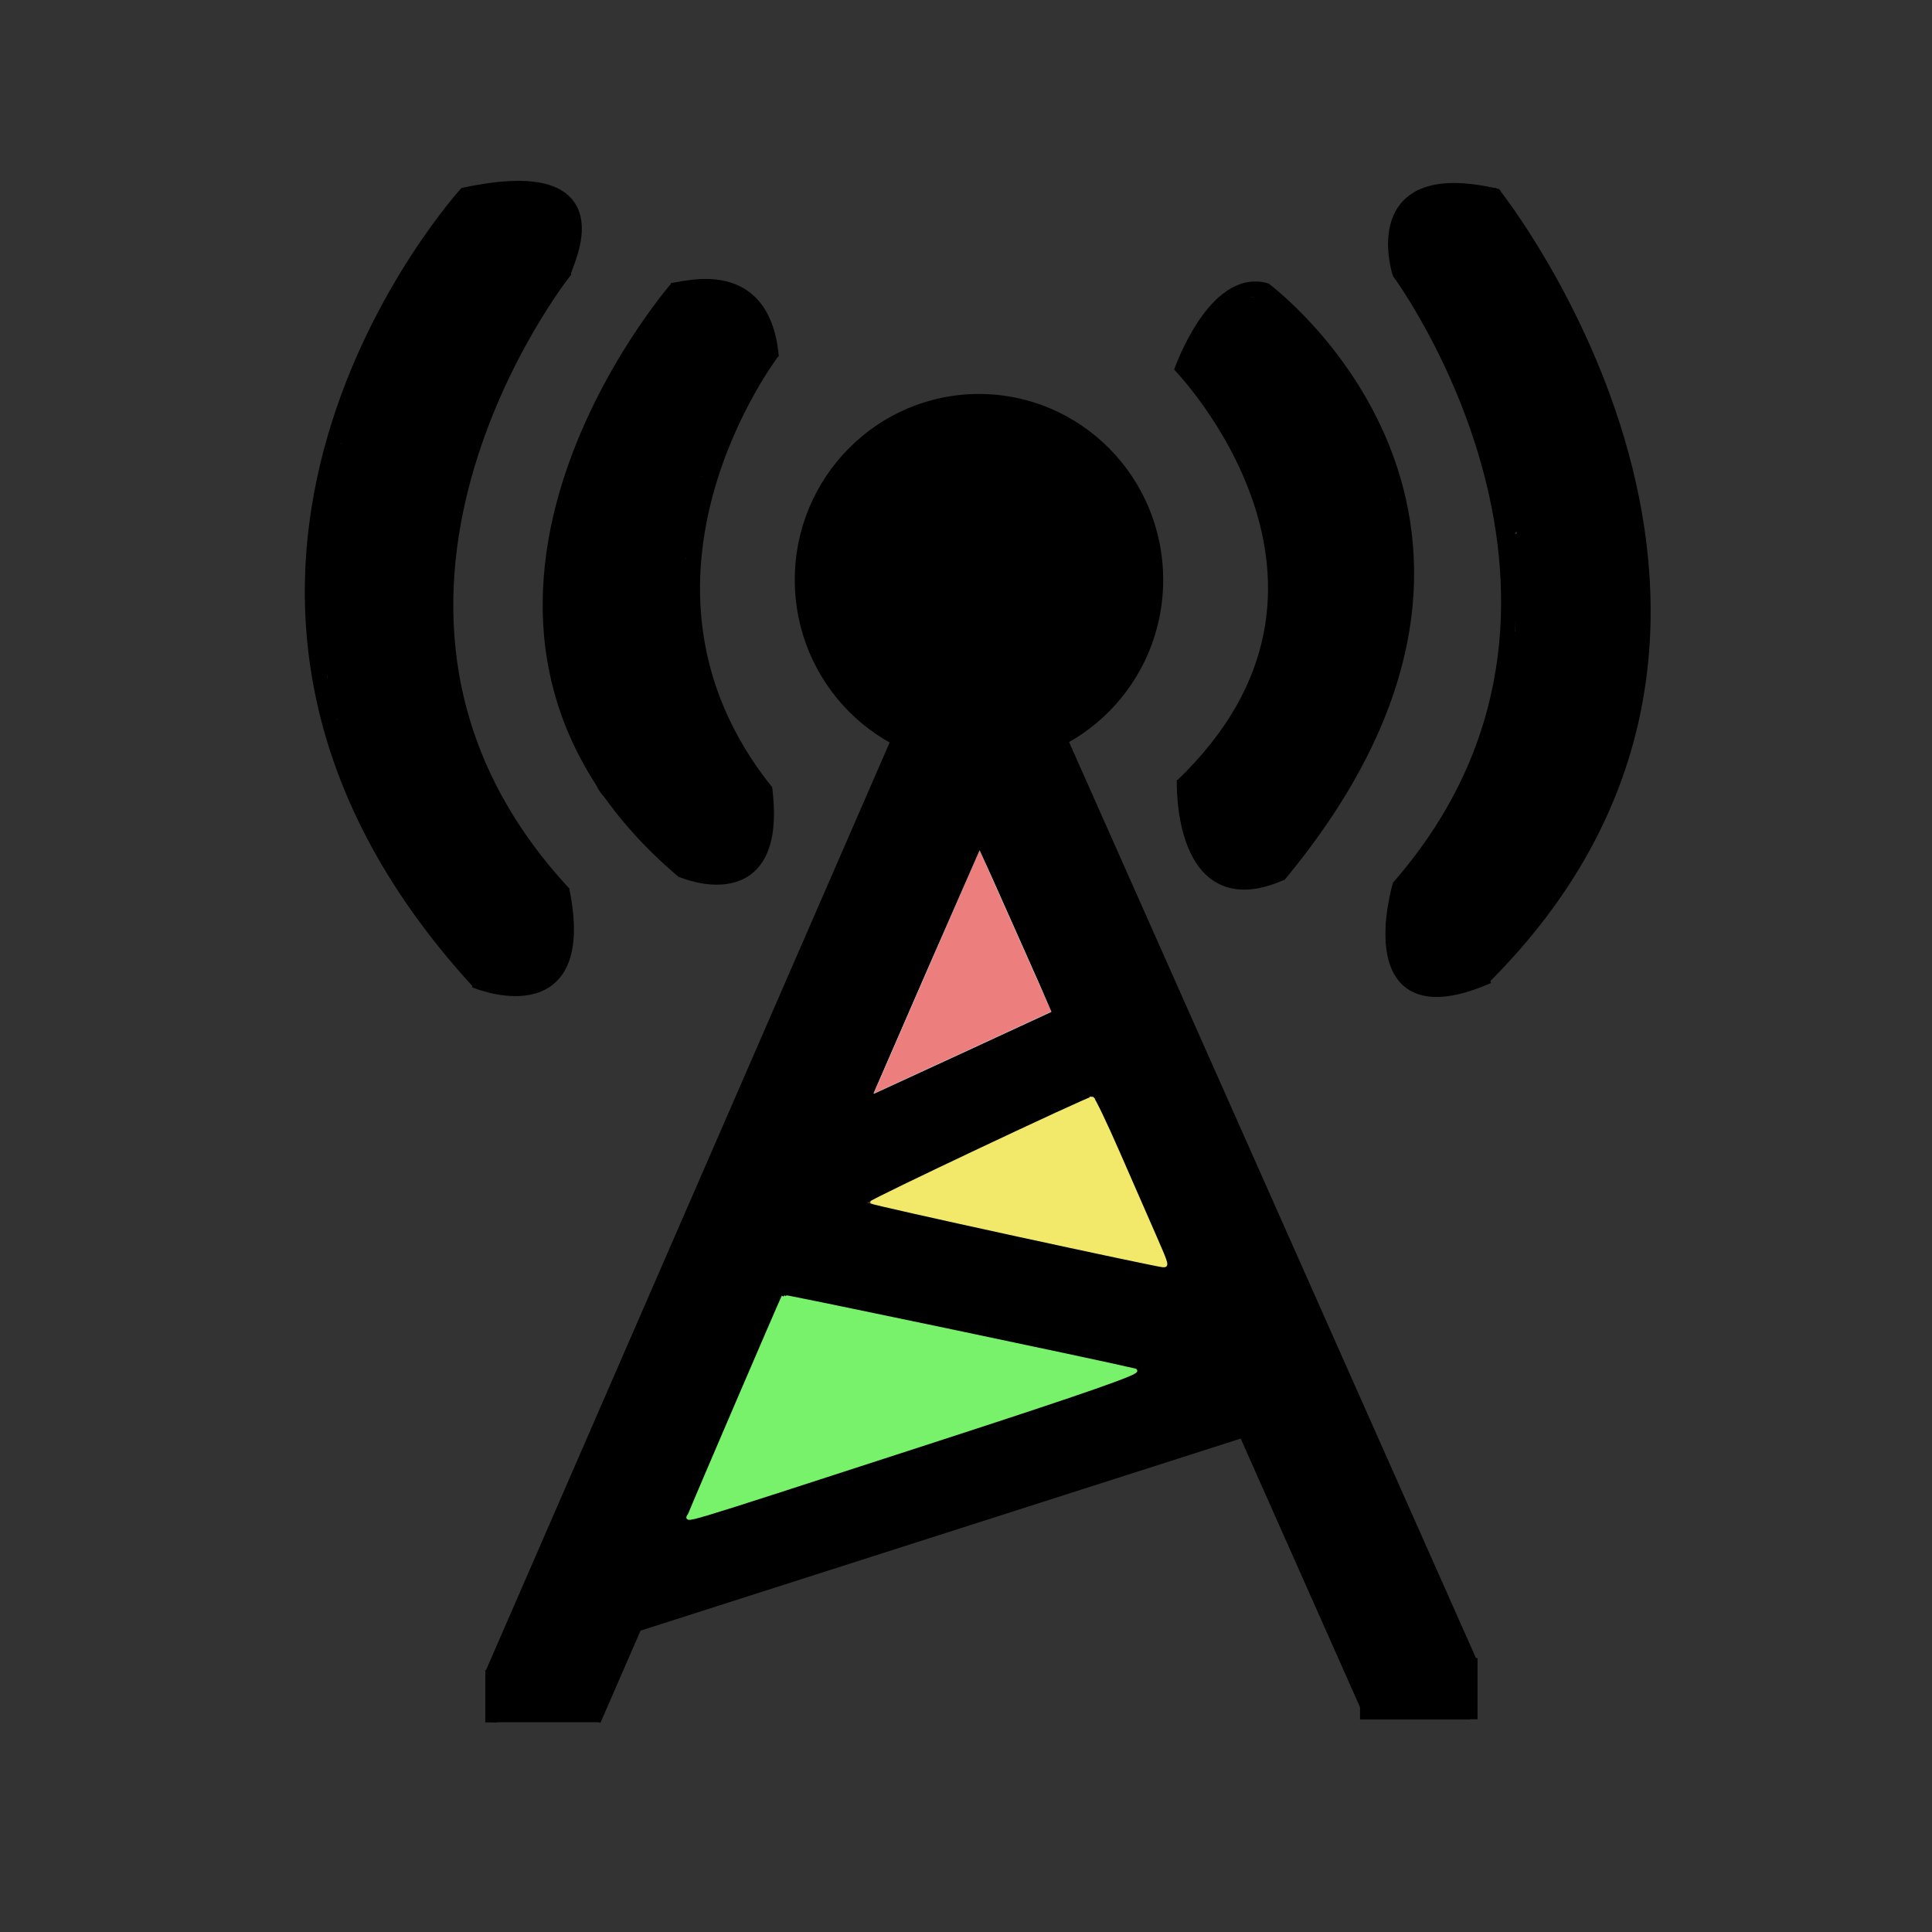 <?xml version="1.0" encoding="UTF-8" standalone="no"?>
<svg
   xmlns:dc="http://purl.org/dc/elements/1.1/"
   xmlns:cc="http://creativecommons.org/ns#"
   xmlns:rdf="http://www.w3.org/1999/02/22-rdf-syntax-ns#"
   xmlns:svg="http://www.w3.org/2000/svg"
   xmlns="http://www.w3.org/2000/svg"
   xmlns:sodipodi="http://sodipodi.sourceforge.net/DTD/sodipodi-0.dtd"
   xmlns:inkscape="http://www.inkscape.org/namespaces/inkscape"
   version="1.1"
   id="svg10"
   width="128"
   height="128"
   viewBox="0 0 128 128"
   sodipodi:docname="radiotower.svg"
   inkscape:version="1.0.1 (3bc2e813f5, 2020-09-07)">
  <rect x="0" y="0" width="128" height="128" fill="#333333" stroke="none"/>
  <defs
     id="defs14" />
  <sodipodi:namedview
     pagecolor="#ffffff"
     bordercolor="#666666"
     borderopacity="1"
     objecttolerance="10"
     gridtolerance="10"
     guidetolerance="10"
     inkscape:pageopacity="0"
     inkscape:pageshadow="2"
     inkscape:window-width="1920"
     inkscape:window-height="1001"
     id="namedview12"
     showgrid="false"
     inkscape:snap-nodes="false"
     inkscape:snap-bbox="true"
     inkscape:snap-global="true"
     inkscape:zoom="3.1289063"
     inkscape:cx="48.433241"
     inkscape:cy="66.598823"
     inkscape:window-x="-9"
     inkscape:window-y="-9"
     inkscape:window-maximized="1"
     inkscape:current-layer="g18"
     inkscape:document-rotation="0" />
  <g
     inkscape:groupmode="layer"
     inkscape:label="Image"
     id="g18">
    <ellipse
       style="fill:#000000;fill-rule:evenodd"
       id="path26"
       cx="64.86"
       cy="38.419"
       rx="12.204"
       ry="12.317" />
    <rect
       style="fill:#000000;fill-rule:evenodd;stroke-width:0.478"
       id="rect74"
       width="8.341"
       height="70.597"
       x="73.643"
       y="16.694"
       transform="matrix(0.91,0.416,-0.399,0.917,0,0)" />
    <rect
       style="fill:#000000;fill-rule:evenodd;stroke-width:0.478"
       id="rect74-7"
       width="8.341"
       height="70.597"
       x="-44.771"
       y="-139.315"
       transform="matrix(-0.921,0.39,-0.406,-0.914,0,0)" />
    <rect
       style="fill:#000000;fill-rule:evenodd;stroke-width:1.288"
       id="rect91"
       width="23.229"
       height="6.348"
       x="18.084"
       y="90.106"
       transform="matrix(0.908,-0.419,0.39,0.921,0,0)" />
    <rect
       style="fill:#000000;fill-rule:evenodd;stroke-width:1.292"
       id="rect93"
       width="30.373"
       height="7.571"
       x="53.354"
       y="67.54"
       transform="matrix(0.978,0.207,0,1,0,0)" />
    <rect
       style="fill:#000000;fill-rule:evenodd;stroke-width:1.221"
       id="rect95"
       width="42.857"
       height="6.526"
       x="43.981"
       y="115.091"
       transform="matrix(0.953,-0.305,0,1,0,0)" />
    <path
       style="fill:none;stroke:#000000;stroke-width:1px;stroke-linecap:butt;stroke-linejoin:miter;stroke-opacity:1"
       d="m 83.735,19.176 c 0,0 20.614,15.181 0.959,38.831"
       id="path124" />
    <path
       style="fill:none;stroke:#000000;stroke-width:1px;stroke-linecap:butt;stroke-linejoin:miter;stroke-opacity:1"
       d="m 78.142,24.13 c 0,0 14.222,14.542 0.16,27.965"
       id="path128" />
    <path
       style="fill:none;stroke:#000000;stroke-width:1.026px;stroke-linecap:butt;stroke-linejoin:miter;stroke-opacity:1"
       d="m 78.285,24.624 c 0,0 2.22,-6.357 5.61,-5.355"
       id="path134" />
    <path
       style="fill:#000000;stroke:#000000;stroke-width:1.018px;stroke-linecap:butt;stroke-linejoin:miter;stroke-opacity:1"
       d="m 78.477,51.694 c 0,0 -0.319,9.123 6.381,6.137"
       id="path136" />
    <path
       style="fill:none;stroke:#000000;stroke-width:1.005px;stroke-linecap:butt;stroke-linejoin:miter;stroke-opacity:1"
       d="m 98.968,12.912 c 0,0 22.776,28.621 -0.801,51.946"
       id="path146" />
    <path
       style="fill:none;stroke:#000000;stroke-width:0.97px;stroke-linecap:butt;stroke-linejoin:miter;stroke-opacity:1"
       d="m 99.238,13.006 c -8.858,-2.139 -6.51,5.066 -6.51,5.066 0,0 16.222,21.953 0,40.641 0,0 -2.882,9.794 5.87,5.967"
       id="path148" />
    <path
       style="fill:#000000;stroke-width:0.113"
       d="m 94.355,65.017 c -0.105,-0.028 -0.207,-0.162 -0.226,-0.298 -0.026,-0.186 -0.124,-0.256 -0.396,-0.282 -0.314,-0.03 -0.365,-0.082 -0.395,-0.395 -0.027,-0.278 -0.095,-0.369 -0.295,-0.397 -0.414,-0.059 -0.501,-0.486 -0.443,-2.167 0.058,-1.695 0.105,-1.892 0.459,-1.943 0.202,-0.029 0.256,-0.131 0.308,-0.587 0.049,-0.425 0.139,-0.618 0.394,-0.837 0.182,-0.156 0.383,-0.391 0.448,-0.521 0.065,-0.13 0.256,-0.303 0.425,-0.384 0.172,-0.083 0.307,-0.24 0.307,-0.358 0,-0.289 1.219,-2.037 1.42,-2.037 0.093,0 0.162,-0.109 0.162,-0.254 2.38e-4,-0.14 0.101,-0.42 0.224,-0.622 1.315,-2.156 2.48,-5.023 3.112,-7.655 0.584,-2.43 0.718,-3.817 0.724,-7.484 0.005,-3.16 -0.073,-4.169 -0.304,-3.937 -0.096,0.096 -0.333,-1.166 -0.424,-2.251 -0.128,-1.535 -0.169,-1.725 -0.381,-1.78 -0.24,-0.063 -0.579,-1.157 -0.579,-1.871 0,-0.329 -0.048,-0.473 -0.157,-0.473 -0.236,0 -0.556,-0.865 -0.627,-1.695 -0.055,-0.638 -0.093,-0.734 -0.289,-0.734 -0.27,0 -0.487,-0.481 -0.5,-1.105 -0.007,-0.341 -0.062,-0.447 -0.277,-0.529 -0.291,-0.111 -0.522,-0.625 -0.522,-1.163 0,-0.236 -0.065,-0.35 -0.223,-0.391 -0.14,-0.037 -0.441,-0.464 -0.808,-1.148 -0.322,-0.599 -1.036,-1.767 -1.586,-2.595 -0.58,-0.872 -1.047,-1.704 -1.11,-1.977 -0.242,-1.05 -0.064,-2.292 0.429,-2.984 0.127,-0.179 0.481,-0.46 0.786,-0.626 0.537,-0.292 0.617,-0.302 2.489,-0.314 2.028,-0.012 2.6,0.095 2.536,0.477 -0.017,0.099 0.041,0.208 0.129,0.241 0.414,0.159 2.989,4.492 4.383,7.376 2.326,4.811 4.275,11.176 4.275,13.961 0,0.622 0.054,0.978 0.177,1.165 0.139,0.212 0.191,0.756 0.244,2.538 0.067,2.269 0.067,2.269 -0.177,2.269 -0.242,0 -0.244,0.015 -0.245,2.514 -9e-4,1.383 -0.031,2.626 -0.068,2.762 -0.043,0.162 -0.17,0.26 -0.366,0.282 l -0.299,0.035 -0.068,1.582 c -0.037,0.87 -0.075,1.595 -0.085,1.61 -0.009,0.016 -0.164,0.028 -0.344,0.028 -0.399,0 -0.484,0.25 -0.457,1.341 0.018,0.759 -0.31,1.823 -0.563,1.823 -0.061,0 -0.148,0.19 -0.191,0.423 -0.076,0.406 -0.488,1.433 -0.493,1.23 -10e-4,-0.054 -0.081,-0.033 -0.178,0.047 -0.096,0.08 -0.163,0.251 -0.148,0.381 0.033,0.285 -0.244,0.835 -0.57,1.129 -0.131,0.118 -0.238,0.301 -0.238,0.405 0,0.286 -1.151,2.014 -1.381,2.074 -0.114,0.03 -0.201,0.158 -0.201,0.296 0,0.215 -0.887,1.488 -1.692,2.427 -0.985,1.15 -2.33,2.587 -2.563,2.74 -0.654,0.429 -2.857,0.822 -3.562,0.636 z"
       id="path150" />
    <path
       style="fill:#000000;stroke-width:0.113"
       d="m 81.588,55.066 c -1.471,-1.352 -2.679,-2.494 -2.683,-2.537 -0.004,-0.044 0.165,-0.112 0.377,-0.152 0.328,-0.061 0.396,-0.129 0.457,-0.457 0.062,-0.33 0.118,-0.385 0.393,-0.385 0.336,0 0.451,-0.197 0.462,-0.791 0.006,-0.301 0.348,-0.791 0.553,-0.791 0.068,0 0.123,-0.051 0.123,-0.113 0,-0.236 0.021,-0.288 0.195,-0.48 0.098,-0.109 0.267,-0.198 0.375,-0.198 0.206,0 0.334,-0.216 0.334,-0.563 0,-0.258 0.528,-1.201 0.647,-1.155 0.048,0.019 0.12,-0.109 0.159,-0.282 0.094,-0.415 0.437,-1.076 0.637,-1.226 0.087,-0.065 0.145,-0.192 0.128,-0.282 -0.017,-0.09 0.056,-0.364 0.162,-0.608 0.753,-1.732 1.286,-4.96 1.139,-6.9 -0.075,-0.991 -0.52,-3.935 -0.607,-4.011 -0.07,-0.061 -0.722,-2.018 -0.735,-2.203 -0.004,-0.062 -0.345,-0.802 -0.758,-1.645 -0.807,-1.647 -1.582,-2.94 -2.572,-4.288 -0.342,-0.466 -0.638,-0.949 -0.656,-1.073 -0.06,-0.401 -0.133,-0.508 -0.344,-0.508 -0.283,0 -0.478,-0.218 -0.478,-0.536 0,-0.351 0.419,-1.159 0.6,-1.159 0.079,0 0.204,-0.224 0.277,-0.499 0.091,-0.339 0.337,-0.718 0.77,-1.186 0.568,-0.614 0.684,-0.688 1.074,-0.688 0.367,0 0.449,-0.043 0.505,-0.27 0.069,-0.276 0.41,-0.408 1.054,-0.408 0.787,0 4.123,3.579 5.792,6.215 0.396,0.625 1.27,2.155 1.291,2.26 0.006,0.031 0.172,0.399 0.368,0.817 0.22,0.468 0.357,0.939 0.357,1.225 0,0.357 0.049,0.478 0.208,0.519 0.364,0.095 0.583,1.078 0.583,2.61 0,1.284 0.014,1.371 0.235,1.441 0.129,0.041 0.269,0.04 0.311,-0.003 0.165,-0.168 0.299,2.241 0.228,4.125 -0.083,2.209 -0.326,3.829 -0.599,3.981 -0.125,0.07 -0.175,0.275 -0.175,0.712 0,1.299 -1.36,4.746 -3.029,7.679 -1.048,1.841 -4.072,6.128 -4.404,6.243 -0.045,0.016 -1.286,-1.078 -2.757,-2.429 z"
       id="path152" />
    <path
       style="fill:none;stroke:#000000;stroke-width:1px;stroke-linecap:butt;stroke-linejoin:miter;stroke-opacity:1"
       d="m 44.859,19.096 c 0,0 -19.209,22.034 0.452,38.645"
       id="path154" />
    <path
       style="fill:none;stroke:#000000;stroke-width:1px;stroke-linecap:butt;stroke-linejoin:miter;stroke-opacity:1"
       d="m 51.187,23.277 c 0,0 -11.639,15.141 -0.452,29.153"
       id="path156" />
    <path
       style="fill:none;stroke:#000000;stroke-width:1.221px;stroke-linecap:butt;stroke-linejoin:miter;stroke-opacity:1"
       d="m 44.327,19.365 c 0.563,0.131 6.091,-2.099 6.663,4.299"
       id="path158" />
    <path
       style="fill:none;stroke:#000000;stroke-width:0.97px;stroke-linecap:butt;stroke-linejoin:miter;stroke-opacity:1"
       d="m 45.192,57.657 c 0,0 6.572,2.851 5.477,-5.483"
       id="path160" />
    <path
       style="fill:none;stroke:#000000;stroke-width:1px;stroke-linecap:butt;stroke-linejoin:miter;stroke-opacity:1"
       d="m 30.961,12.769 c 0,0 -23.616,25.763 0.791,52.317"
       id="path162" />
    <path
       style="fill:none;stroke:#000000;stroke-width:1.021px;stroke-linecap:butt;stroke-linejoin:miter;stroke-opacity:1"
       d="m 37.332,59.2 c -17.576,-18.953 0,-41.177 0,-41.177 0,-0.451 3.893,-7.333 -6.606,-5.077"
       id="path164" />
    <path
       style="fill:none;stroke:#000000;stroke-width:0.985px;stroke-linecap:butt;stroke-linejoin:miter;stroke-opacity:1"
       d="m 31.453,64.952 c 0,0 7.694,3.248 5.771,-6.032"
       id="path166" />
    <path
       style="fill:#000000;stroke-width:0.113"
       d="m 33.528,65.037 c -0.062,-0.021 -0.36,-0.072 -0.661,-0.113 -0.473,-0.064 -0.622,-0.154 -1.089,-0.659 -1.202,-1.299 -3.875,-4.703 -4.048,-5.157 -0.036,-0.096 -0.148,-0.262 -0.247,-0.369 -0.226,-0.243 -1.858,-2.961 -2.054,-3.421 -0.08,-0.186 -0.177,-0.364 -0.217,-0.395 -0.074,-0.058 -0.779,-1.423 -0.786,-1.522 -0.002,-0.03 -0.141,-0.348 -0.309,-0.707 -0.23,-0.492 -0.319,-0.889 -0.362,-1.613 -0.054,-0.921 -0.068,-0.962 -0.339,-1 -0.155,-0.022 -0.32,-0.098 -0.366,-0.169 -0.046,-0.071 -0.084,-0.743 -0.085,-1.491 -0.002,-1.443 -0.064,-1.633 -0.531,-1.633 h -0.258 l -0.03,-2.74 -0.03,-2.74 -0.363,-0.035 -0.363,-0.035 -0.033,-2.236 c -0.018,-1.23 -0.016,-2.32 0.004,-2.423 0.024,-0.121 0.149,-0.186 0.355,-0.186 0.186,0 0.347,-0.074 0.387,-0.179 0.038,-0.098 0.069,-1.255 0.07,-2.571 8.48e-4,-1.316 0.031,-2.503 0.068,-2.64 0.043,-0.162 0.17,-0.26 0.366,-0.282 l 0.299,-0.035 0.067,-1.356 c 0.075,-1.521 0.13,-1.723 0.479,-1.773 0.219,-0.031 0.252,-0.124 0.311,-0.882 0.075,-0.949 0.254,-1.423 0.569,-1.505 0.167,-0.044 0.212,-0.161 0.212,-0.546 5.8e-5,-0.321 0.124,-0.744 0.358,-1.225 0.197,-0.404 0.365,-0.76 0.372,-0.791 0.029,-0.116 1.073,-2.094 1.773,-3.361 0.154,-0.279 0.348,-0.48 0.463,-0.48 0.141,-6.64e-4 0.198,-0.092 0.198,-0.317 0,-0.344 1.015,-1.941 2.192,-3.448 0.379,-0.485 0.816,-1.052 0.972,-1.26 0.355,-0.474 0.524,-0.502 3.11,-0.519 2.175,-0.014 2.613,0.068 2.675,0.501 0.02,0.141 0.111,0.233 0.221,0.225 0.269,-0.02 0.483,0.828 0.388,1.54 -0.154,1.161 -0.527,2.07 -1.415,3.445 -0.481,0.746 -1.168,1.886 -1.525,2.533 -0.357,0.647 -0.734,1.306 -0.837,1.464 -0.103,0.158 -0.178,0.301 -0.165,0.318 0.055,0.074 -0.469,1.121 -0.616,1.228 -0.089,0.065 -0.147,0.192 -0.129,0.282 0.049,0.242 -0.426,1.229 -0.629,1.307 -0.11,0.042 -0.175,0.208 -0.175,0.444 0,0.43 -0.54,1.972 -0.691,1.972 -0.055,0 -0.1,0.132 -0.1,0.293 0,0.402 -0.447,1.87 -0.637,2.089 -0.085,0.098 -0.154,0.361 -0.154,0.584 0,0.223 -0.099,0.829 -0.221,1.347 -0.121,0.518 -0.255,1.208 -0.297,1.534 -0.042,0.326 -0.115,0.593 -0.163,0.593 -0.115,0 -0.203,1.329 -0.29,4.35 -0.122,4.25 0.41,7.46 1.844,11.13 1.194,3.055 3.426,6.705 5.358,8.76 0.516,0.549 0.538,0.602 0.667,1.569 0.133,1.001 0.09,1.834 -0.131,2.525 -0.065,0.202 -0.164,0.367 -0.222,0.367 -0.057,0 -0.104,0.094 -0.104,0.208 0,0.224 -0.332,0.582 -0.54,0.582 -0.07,0 -0.172,0.082 -0.228,0.182 -0.174,0.311 -1.814,0.62 -2.339,0.44 z"
       id="path168" />
    <path
       style="fill:#000000;stroke-width:0.113"
       d="m 46.145,57.346 c -0.715,-0.192 -1.384,-0.732 -2.901,-2.34 -0.663,-0.703 -1.069,-1.23 -1.112,-1.442 -0.045,-0.227 -0.134,-0.334 -0.278,-0.334 -0.125,0 -0.297,-0.16 -0.422,-0.391 -0.116,-0.215 -0.232,-0.37 -0.258,-0.344 -0.095,0.095 -0.584,-0.752 -0.584,-1.012 0,-0.418 -0.118,-0.626 -0.353,-0.626 -0.254,0 -0.397,-0.303 -0.494,-1.045 -0.061,-0.463 -0.106,-0.537 -0.328,-0.537 -0.369,0 -0.52,-0.423 -0.52,-1.462 0,-0.928 -0.053,-1.024 -0.572,-1.024 -0.201,0 -0.216,-0.122 -0.245,-1.949 l -0.031,-1.949 -0.367,-0.035 -0.367,-0.035 0.007,-3.354 c 0.008,-3.716 0.114,-4.71 0.502,-4.71 0.207,0 0.232,-0.098 0.294,-1.186 0.051,-0.896 0.142,-1.38 0.372,-1.977 0.167,-0.435 0.323,-0.867 0.346,-0.96 0.12,-0.482 1.186,-2.842 1.924,-4.259 0.994,-1.908 2.476,-4.284 2.771,-4.442 0.115,-0.062 0.226,-0.222 0.246,-0.355 0.035,-0.238 0.179,-0.359 0.573,-0.48 0.13,-0.04 0.198,-0.176 0.198,-0.396 0,-0.296 0.043,-0.34 0.367,-0.371 0.326,-0.031 0.371,-0.078 0.404,-0.417 l 0.036,-0.382 0.811,0.062 c 1.12,0.085 1.658,0.26 1.658,0.537 0,0.186 0.079,0.221 0.503,0.221 0.682,0 1.079,0.194 1.079,0.527 0,0.216 0.06,0.264 0.327,0.264 0.39,0 0.464,0.151 0.464,0.948 0,0.524 0.031,0.602 0.279,0.697 l 0.279,0.107 -0.739,1.13 c -0.978,1.495 -2.374,4.314 -3.045,6.148 -0.298,0.813 -0.579,1.479 -0.625,1.479 -0.046,0 -0.117,0.267 -0.157,0.593 -0.153,1.232 -0.312,1.78 -0.518,1.78 -0.11,0 -0.224,0.114 -0.26,0.258 -0.036,0.142 -0.065,2.226 -0.066,4.631 l -0.001,4.373 0.266,0.256 c 0.25,0.24 0.395,0.7 0.578,1.838 0.04,0.249 0.139,0.528 0.22,0.621 0.081,0.093 0.309,0.576 0.506,1.073 0.666,1.678 2.219,4.325 3.178,5.417 0.339,0.386 0.345,0.415 0.295,1.33 -0.091,1.659 -0.332,2.496 -0.756,2.631 -0.124,0.039 -0.226,0.164 -0.226,0.276 0,0.327 -0.317,0.505 -0.842,0.473 -0.32,-0.02 -0.542,0.03 -0.66,0.147 -0.22,0.22 -0.938,0.22 -1.758,-3.39e-4 z"
       id="path170" />
    <path
       style="fill:none;stroke:#000000;stroke-width:1px;stroke-linecap:butt;stroke-linejoin:miter;stroke-opacity:1"
       d="m 52.303,85.623 c -0.183,-0.02 -0.081,0.007 -0.254,-0.085 -0.048,-0.044 -0.115,-0.043 -0.169,-0.071 -0.138,-0.069 0.05,-0.03 -0.169,-0.085 -0.07,-0.017 -0.147,-0.021 -0.212,-0.042 -0.046,-0.015 -0.252,-0.012 -0.254,-0.014 -0.007,-0.007 -0.007,-0.021 -0.014,-0.028 -0.012,-0.012 -0.099,-0.059 -0.127,-0.071 -0.013,-0.005 -0.031,0.008 -0.042,0 -0.011,-0.007 -0.016,-0.022 -0.028,-0.028 -0.008,-0.004 -0.019,0.003 -0.028,0 -0.026,-0.009 -0.085,-0.055 -0.085,-0.085"
       id="path172" />
    <path
       style="fill:#000000;stroke-width:0.08"
       d="m 21.859,45.502 c -0.137,-0.714 -0.302,-1.721 -0.368,-2.237 -0.143,-1.122 -0.303,-3.823 -0.267,-4.495 0.014,-0.264 0.057,0.195 0.096,1.019 l 0.07,1.498 0.25,0.001 c 0.137,6.71e-4 0.291,0.028 0.341,0.06 0.064,0.041 0.1,0.85 0.12,2.755 0.016,1.483 0.024,2.697 0.018,2.697 -0.006,0 -0.123,-0.584 -0.259,-1.298 z"
       id="path174" />
    <path
       style="fill:#000000;stroke-width:0.08"
       d="m 21.37,36.216 c 0,-0.579 0.548,-4.034 0.725,-4.573 0.046,-0.14 0.057,0.658 0.029,2.134 -0.032,1.658 -0.073,2.384 -0.139,2.447 -0.052,0.049 -0.211,0.111 -0.354,0.138 -0.235,0.044 -0.26,0.03 -0.26,-0.146 z"
       id="path176" />
    <path
       style="fill:#000000;stroke-width:0.08"
       d="m 22.328,30.636 c 0,-0.1 0.53,-2.018 0.6,-2.172 0.02,-0.044 0.015,0.423 -0.011,1.039 -0.026,0.615 -0.053,1.122 -0.058,1.127 -0.006,0.005 -0.127,0.031 -0.27,0.058 -0.182,0.035 -0.26,0.019 -0.26,-0.052 z"
       id="path178" />
    <path
       style="fill:#000000;stroke-width:0.08"
       d=""
       id="path180" />
    <path
       style="fill:none;stroke:#000000;stroke-width:1px;stroke-linecap:butt;stroke-linejoin:miter;stroke-opacity:1"
       d="m 22.345,46.809 c 0.383,0.511 -0.221,-0.315 0.141,0.254 0.101,0.159 0.275,0.282 0.311,0.48 0.02,0.109 -0.031,0.259 0,0.367 0.014,0.049 0.044,0.092 0.057,0.141 0.037,0.15 -0.025,0.327 0,0.48 0.018,0.107 0.112,0.207 0.141,0.311 0.008,0.027 -0.013,0.059 0,0.085 0.009,0.019 0.047,0.009 0.057,0.028 0.021,0.043 0.009,0.097 0.028,0.141 0.03,0.07 0.162,0.211 0.198,0.282 0.035,0.069 0.029,0.153 0.057,0.226 0.109,0.29 0.169,0.59 0.169,0.904 0,0.143 0.224,0.51 0.113,0.621"
       id="path182" />
    <path
       style="fill:none;stroke:#000000;stroke-width:1px;stroke-linecap:butt;stroke-linejoin:miter;stroke-opacity:1"
       d="m 22.034,40.453 c 0.098,0.344 0.065,0.172 0.085,0.706 0.013,0.362 0.02,0.74 0,1.102 -0.017,0.309 -0.05,0.621 -0.028,0.932 0.013,0.187 0.096,0.353 0.113,0.537 0.045,0.492 -0.061,1.04 0,1.525 0.041,0.327 -0.012,0.663 0.028,0.989 0.009,0.071 0.028,0.125 0.028,0.198"
       id="path184" />
    <path
       style="fill:none;stroke:#000000;stroke-width:1px;stroke-linecap:butt;stroke-linejoin:miter;stroke-opacity:1"
       d="m 22.288,43.08 c -0.265,0.016 -0.282,-0.101 -0.282,0.169 0,0.047 -0.015,0.097 0,0.141 0.014,0.043 0.028,0.033 0.028,0.085"
       id="path186" />
    <path
       id="path188"
       style="fill:none;stroke:#000000;stroke-width:1px;stroke-linecap:butt;stroke-linejoin:miter;stroke-opacity:1"
       d="m 37.74,34.012 c 0.147,0 0.412,0.016 0.51,0.113 0.058,0.058 0.04,0.212 0.055,0.283 0.084,0.421 0.164,0.755 0.057,1.186 -0.018,0.071 0.018,0.156 0,0.227 -0.006,0.026 -0.048,0.031 -0.057,0.057 -0.13,0.39 -0.201,0.786 -0.281,1.186 -0.058,0.292 -0.233,0.549 -0.283,0.848 -0.019,0.111 0.014,0.228 0,0.34 -0.01,0.077 -0.038,0.149 -0.057,0.225 -0.019,0.038 -0.051,0.072 -0.057,0.113 -0.07,0.488 -0.003,1.045 0.057,1.525 0.036,0.286 -0.07,0.625 0,0.904 0.029,0.116 0.084,0.224 0.113,0.34 0.05,0.2 0,0.474 0,0.678 v 1.639 c 0,0.339 -0.059,0.682 0,1.016 0.028,0.158 0.113,0.302 0.17,0.453 -0.038,0.277 0.124,0.483 0.17,0.734 0.02,0.111 -0.025,0.228 0,0.338 0.015,0.066 0.095,0.105 0.113,0.17 0.021,0.072 0,0.151 0,0.227 0.038,0.113 0.069,0.227 0.111,0.338 0.213,0.553 0.548,1.079 0.734,1.639 0.051,0.152 0.063,0.301 0.113,0.453 0.057,0.169 0.148,0.331 0.17,0.508 0.088,0.705 -0.122,-0.185 0.057,0.621 0.078,0.35 0.238,0.677 0.34,1.018 0.096,0.32 0.146,0.617 0.338,0.904 0.071,0.107 0.221,0.335 0.34,0.395 0.017,0.008 0.048,-0.017 0.057,0 0.017,0.034 -0.027,0.087 0,0.113 0.029,0.029 0.241,0.037 0.281,0.057 0.184,0.092 -0.274,0.031 0.057,0.113 0.055,0.014 0.116,-0.016 0.17,0 0.215,0.061 0.727,0.444 0.904,0.621 0.264,0.264 0.458,0.684 0.734,0.961 0.048,0.048 0.122,0.065 0.17,0.113 0.14,0.14 0.295,0.408 0.451,0.564 0.098,0.098 0.244,0.162 0.34,0.281 0.101,0.127 0.167,0.282 0.281,0.396 0.119,0.119 0.29,0.177 0.396,0.283 0.335,0.083 0.473,0.447 0.734,0.621 0.148,0.099 0.729,0.359 0.904,0.395 0.055,0.011 0.113,-0.014 0.168,0 0.078,0.019 0.101,0.129 0.17,0.17 0.115,0.069 0.283,0.113 0.396,0.17 0.075,0.037 0.201,-0.027 0.281,0 0.357,0.119 1.122,0.116 1.469,0 0.167,-0.056 0.192,-0.192 0.283,-0.283 0.027,-0.027 0.082,0.021 0.113,0 0.087,-0.058 0.14,-0.169 0.227,-0.227 0.192,-0.128 0.029,-0.006 0.225,-0.055 0.122,-0.03 0.995,-0.646 1.018,-0.68 0.182,-0.272 0.17,-1.058 0.17,-1.412 0,-0.724 0.055,-1.472 -0.113,-2.146 C 50.292,52.352 50.056,52.089 50,51.922 c -0.012,-0.036 0.017,-0.08 0,-0.113 -0.016,-0.033 -0.126,0.027 -0.168,-0.057 C 49.714,51.515 49.604,51.242 49.436,51.018 49.323,50.868 49.198,50.79 49.098,50.623 48.992,50.447 48.871,50.208 48.758,50.057 48.607,49.856 48.364,49.664 48.25,49.436 c -0.185,-0.37 -0.44,-0.709 -0.623,-1.074 -0.045,-0.091 -0.055,-0.197 -0.111,-0.281 -0.023,-0.035 -0.09,-0.022 -0.113,-0.057 -0.056,-0.084 -0.068,-0.192 -0.113,-0.283 -0.012,-0.024 -0.038,-0.038 -0.057,-0.057 -0.057,-0.075 -0.128,-0.14 -0.17,-0.225 -0.035,-0.069 -0.032,-0.153 -0.057,-0.227 -0.081,-0.242 -0.224,-0.506 -0.338,-0.734 -0.075,-0.15 -0.221,-0.298 -0.283,-0.453 -0.014,-0.035 0.012,-0.076 0,-0.111 -0.07,-0.21 -0.219,-0.455 -0.283,-0.68 -0.01,-0.036 0.017,-0.078 0,-0.111 -0.024,-0.048 -0.084,-0.068 -0.111,-0.113 -0.138,-0.23 -0.181,-0.803 -0.227,-1.074 -0.038,-0.229 0,-0.502 0,-0.734 0,-0.807 0.044,-1.645 -0.113,-2.43 -0.032,-0.16 0.051,-0.355 0,-0.508 -0.076,-0.229 -0.199,-0.428 -0.227,-0.678 -0.01,-0.094 0.014,-0.19 0,-0.283 -0.061,-0.398 -0.22,-0.787 -0.281,-1.186 -0.014,-0.093 0.014,-0.19 0,-0.283 -0.035,-0.229 -0.135,-0.448 -0.17,-0.678 -0.049,-0.319 -0.084,-0.64 -0.113,-0.961 -0.025,-0.275 -0.081,-1.28 0.17,-1.469 0.143,-0.107 0.867,-0.299 0.734,-0.564 -0.035,-0.07 -0.055,-0.057 -0.113,-0.057 z" />
    <path
       style="fill:none;stroke:#000000;stroke-width:1px;stroke-linecap:butt;stroke-linejoin:miter;stroke-opacity:1"
       d="m 23.362,50.905 c 0.069,0.252 0.062,0.509 0.113,0.763 0.007,0.033 -0.015,0.083 0,0.113 0.025,0.051 0.088,0.092 0.113,0.141 0.035,0.07 -0.082,-0.025 0.028,0.085 0.014,0.014 0.071,-0.014 0.085,0 0.058,0.058 -0.089,-0.002 0.028,0.057 0.008,0.004 0.022,-0.007 0.028,0 0.078,0.078 0.116,0.217 0.169,0.311 0.023,0.041 0.07,0.068 0.085,0.113 0.006,0.018 -0.009,0.04 0,0.057 0.13,0.235 0.314,0.421 0.452,0.65 0.046,0.077 0.071,0.198 0.113,0.282 0.036,0.072 0.034,-0.029 0.057,0.085 0.026,0.128 0.007,0.268 0.028,0.395 0.009,0.051 0.035,0.183 0.057,0.226 0.038,0.077 0.071,0.028 0.085,0.113 0.017,0.103 -0.026,0.097 0.028,0.169 0.071,0.095 0.172,0.175 0.226,0.282 0.013,0.027 0.013,0.059 0.028,0.085 0.014,0.023 0.047,0.032 0.057,0.057 0.01,0.026 -0.013,0.059 0,0.085 0.015,0.03 0.07,0.026 0.085,0.057 0.064,0.127 -0.016,0.048 0.085,0.169 0.026,0.031 0.067,0.049 0.085,0.085 0.013,0.025 -0.009,0.058 0,0.085 0.026,0.078 0.111,0.149 0.141,0.226 0.069,0.172 -0.115,-0.097 0.028,0.141 0.057,0.095 0.165,0.163 0.226,0.254 0.054,0.081 0.121,0.173 0.169,0.254 0.091,0.151 0.166,0.321 0.254,0.48 0.084,0.15 0.188,0.293 0.254,0.452 0.055,0.132 0.089,0.265 0.141,0.395 0.037,0.093 0.118,0.098 0.169,0.169 0.038,0.057 0.075,0.113 0.113,0.169 0.038,0.038 0.082,0.07 0.113,0.113 0.017,0.024 0.013,0.059 0.028,0.085 0.053,0.088 0.151,0.161 0.198,0.254 0.071,0.143 0.16,0.264 0.254,0.395 0.013,0.018 0.148,0.175 0.169,0.226 0.119,0.278 -0.077,-0.056 0.085,0.226 0.036,0.064 0.108,0.104 0.141,0.169 0.013,0.025 -0.015,0.061 0,0.085 0.017,0.029 0.066,0.028 0.085,0.057 0.022,0.032 0.011,0.078 0.028,0.113 0.012,0.024 0.043,0.034 0.057,0.057 0.05,0.084 0.077,0.174 0.141,0.254 0.08,0.099 0.166,0.223 0.254,0.311 0.024,0.024 0.064,0.03 0.085,0.057 0.019,0.023 0.012,0.06 0.028,0.085 0.096,0.143 0.258,0.26 0.367,0.395 0.101,0.126 0.154,0.308 0.226,0.452 0.038,0.076 0.08,0.222 0.141,0.282 0.015,0.015 0.044,0.011 0.057,0.028 0.037,0.051 0.051,0.116 0.085,0.169 0.014,0.023 0.045,0.033 0.057,0.057 0.027,0.053 0.026,0.118 0.057,0.169 0.047,0.078 0.165,0.181 0.226,0.254 0.161,0.193 0.317,0.397 0.508,0.565 0.165,0.144 0.34,0.284 0.508,0.424 0.076,0.063 0.18,0.082 0.254,0.141 0.101,0.081 0.165,0.193 0.254,0.282 0.033,0.033 0.08,0.051 0.113,0.085 0.14,0.14 0.215,0.326 0.339,0.48 0.025,0.031 0.064,0.05 0.085,0.085 0.01,0.016 -0.008,0.04 0,0.057 0.03,0.06 0.107,0.084 0.141,0.141 0.01,0.016 -0.01,0.041 0,0.057 0.012,0.018 0.042,0.013 0.057,0.028 0.007,0.007 0,0.019 0,0.028 0.009,0.009 0.017,0.021 0.028,0.028 0.295,0.196 0.847,0.113 1.186,0.113 0.084,0 0.2,-0.021 0.282,0 0.121,0.03 0.181,0.119 0.282,0.169 0.105,0.053 0.202,0.011 0.311,0.028 0.68,0.105 -0.046,0.003 0.395,0.113 0.103,0.026 0.318,0.018 0.424,0 0.091,-0.015 0.172,-0.086 0.254,-0.113 0.178,-0.059 0.411,0.05 0.593,0 0.061,-0.017 0.111,-0.061 0.169,-0.085 0.115,-0.046 0.518,-0.112 0.565,-0.254 0.024,-0.072 0.069,-0.205 0.085,-0.282 0.023,-0.117 0.004,-0.249 0.028,-0.367 0.016,-0.079 0.055,-0.152 0.085,-0.226 0.047,-0.118 0.105,-0.247 0.141,-0.367 0.016,-0.055 0.012,-0.115 0.028,-0.169 0.049,-0.162 0.138,-0.308 0.169,-0.48 0.041,-0.227 -0.023,-0.477 0,-0.706 0.043,-0.434 0.162,-0.86 0.141,-1.299 -0.012,-0.254 -0.06,-0.488 -0.169,-0.706 -0.022,-0.045 0.014,-0.122 0,-0.169 -0.029,-0.1 -0.084,-0.211 -0.113,-0.311 -0.008,-0.027 0.02,-0.065 0,-0.085 -0.038,-0.038 -0.028,0.047 -0.028,-0.028"
       id="path204" />
    <path
       style="fill:none;stroke:#000000;stroke-width:1px;stroke-linecap:butt;stroke-linejoin:miter;stroke-opacity:1"
       d="m 22.119,46.357 -0.085,0.085"
       id="path206" />
    <path
       style="fill:none;stroke:#000000;stroke-width:1px;stroke-linecap:butt;stroke-linejoin:miter;stroke-opacity:1"
       d="m 24.916,48.532 -1.638,2.401"
       id="path208" />
    <path
       style="fill:none;stroke:#000000;stroke-width:1px;stroke-linecap:butt;stroke-linejoin:miter;stroke-opacity:1"
       d="m 24.831,45.17 -2.853,1.243"
       id="path210" />
    <path
       style="fill:none;stroke:#000000;stroke-width:1px;stroke-linecap:butt;stroke-linejoin:miter;stroke-opacity:1"
       d="m 23.644,48.193 3.107,0.819"
       id="path212" />
    <path
       style="fill:none;stroke:#000000;stroke-width:1px;stroke-linecap:butt;stroke-linejoin:miter;stroke-opacity:1"
       d="m 21.752,44.69 c 0.036,-0.238 -0.126,-0.431 -0.169,-0.65 -0.016,-0.078 0.01,-0.177 0,-0.254 -0.004,-0.03 -0.024,-0.055 -0.028,-0.085 -0.044,-0.306 0.04,-0.627 -0.028,-0.932 -0.043,-0.192 -0.113,-0.369 -0.141,-0.565 -0.047,-0.33 -0.028,-0.677 -0.028,-1.017 0,-0.121 0.02,-0.249 0,-0.367 -0.08,-0.481 -0.028,-1.009 -0.028,-1.497 0,-0.527 0,-1.055 0,-1.582 0,-0.206 0.029,-0.444 0,-0.65 -0.045,-0.315 0.004,-0.021 -0.057,-0.141 -0.041,-0.081 0,-0.465 0,-0.565"
       id="path214" />
    <path
       style="fill:none;stroke:#000000;stroke-width:1px;stroke-linecap:butt;stroke-linejoin:miter;stroke-opacity:1"
       d="m 21.356,36.272 c 0.009,-0.038 0.026,-0.074 0.028,-0.113 0.007,-0.15 -0.006,-0.301 0,-0.452 0.007,-0.18 0.048,-0.357 0.057,-0.537 0.01,-0.201 -0.003,-0.397 0.057,-0.593 0.044,-0.146 0.057,-0.124 0.113,-0.254 0.043,-0.1 0.056,-0.212 0.085,-0.311 0.027,-0.095 0.089,-0.197 0.113,-0.282 0.016,-0.055 0.013,-0.114 0.028,-0.169 0.033,-0.114 0.147,-0.229 0.198,-0.339 0.067,-0.146 0.115,-0.301 0.169,-0.452 0.045,-0.122 0.018,-0.24 0.057,-0.367 0.061,-0.203 0.181,-0.393 0.254,-0.593 0.064,-0.176 0.1,-0.363 0.169,-0.537 0.052,-0.131 0.106,-0.296 0.169,-0.424 0.025,-0.049 0.065,-0.09 0.085,-0.141 0.058,-0.15 0.082,-0.303 0.141,-0.452 0.109,-0.272 -0.014,-0.979 0.028,-1.299 0.03,-0.227 0.132,-0.428 0.169,-0.65 0.014,-0.084 0.009,-0.171 0.028,-0.254 0.028,-0.119 0.112,-0.22 0.141,-0.339 0.009,-0.037 -0.011,-0.077 0,-0.113 0.045,-0.151 0.157,-0.285 0.226,-0.424 0.036,-0.072 0.045,-0.156 0.085,-0.226 0.083,-0.146 0.152,-0.255 0.198,-0.424 0.105,-0.385 0.002,-0.899 0.028,-1.299 0.012,-0.187 0.116,-0.359 0.169,-0.537 0.049,-0.162 0.099,-0.269 0.198,-0.367"
       id="path216" />
    <path
       style="fill:none;stroke:#000000;stroke-width:1px;stroke-linecap:butt;stroke-linejoin:miter;stroke-opacity:1"
       d="m 21.978,36.356 c 0,-0.066 -0.014,-0.133 0,-0.198 0.024,-0.108 0.078,-0.206 0.113,-0.311 0.092,-0.276 0.227,-0.625 0.282,-0.904 0.037,-0.183 0.028,-0.379 0.028,-0.565 0,-0.161 -0.017,-0.311 -0.198,-0.311 -0.019,0 -0.043,-0.013 -0.057,0 -0.147,0.147 -0.092,1.008 -0.057,1.186 0.005,0.027 0.019,0.235 0,0.254 -0.026,0.026 -0.028,-0.002 -0.028,0.057"
       id="path218" />
    <path
       style="fill:none;stroke:#000000;stroke-width:1px;stroke-linecap:butt;stroke-linejoin:miter;stroke-opacity:1"
       d="m 21.3,36.413 c 0.11,-0.018 0.228,0.016 0.339,0 0.05,-0.007 0.229,-0.021 0.282,-0.057 0.043,-0.028 -0.03,-0.311 -0.141,-0.367 -0.151,-0.076 -0.588,0.127 -0.565,0.311 0.006,0.047 0.057,0.075 0.085,0.113 z"
       id="path220" />
    <path
       style="fill:none;stroke:#000000;stroke-width:1px;stroke-linecap:butt;stroke-linejoin:miter;stroke-opacity:1"
       d="m 22.599,29.435 c -0.055,0.175 -0.063,0.361 -0.113,0.537 -0.045,0.159 -0.006,-0.016 -0.057,0.085 -0.068,0.136 -0.094,0.225 -0.141,0.367 -0.017,0.05 -0.066,0.085 -0.085,0.141 -0.05,0.151 0.056,0.735 0,0.847 -0.061,0.123 -0.169,0.01 -0.169,0.169"
       id="path224" />
    <path
       style="fill:none;stroke:#000000;stroke-width:1px;stroke-linecap:butt;stroke-linejoin:miter;stroke-opacity:1"
       d="m 21.723,44.718 -0.057,-0.057"
       id="path226" />
    <path
       style="fill:none;stroke:#000000;stroke-width:1px;stroke-linecap:butt;stroke-linejoin:miter;stroke-opacity:1"
       d="m 21.61,35.876 c 0.067,0.155 -0.026,0.708 0.085,0.819"
       id="path228" />
    <path
       style="fill:none;stroke:#000000;stroke-width:1px;stroke-linecap:butt;stroke-linejoin:miter;stroke-opacity:1"
       d="m 21.978,31.243 c 0,-0.038 -0.009,-0.076 0,-0.113 0.002,-0.009 0.028,-0.009 0.028,0 0,0.039 -0.031,0.074 -0.028,0.113 0.006,0.077 0.041,0.15 0.057,0.226 0.033,0.166 0,0.366 0,0.537"
       id="path230" />
    <path
       style="fill:none;stroke:#000000;stroke-width:1px;stroke-linecap:butt;stroke-linejoin:miter;stroke-opacity:1"
       d="m 24.52,24.322 c -0.008,-0.094 0.012,-0.189 0,-0.282 -0.003,-0.021 -0.028,-0.035 -0.028,-0.057 0,-0.067 0.097,-0.091 0.141,-0.141 0.049,-0.055 0.087,-0.12 0.141,-0.169 0.11,-0.1 0.245,-0.137 0.339,-0.254 0.151,-0.189 0.267,-0.487 0.226,-0.734 -0.031,-0.184 -0.118,-0.186 0.028,-0.395 0.099,-0.142 0.252,-0.238 0.367,-0.367 0.176,-0.198 0.262,-0.399 0.395,-0.621 0.031,-0.052 0.083,-0.089 0.113,-0.141 0.063,-0.111 0.066,-0.171 0.085,-0.282 0.016,-0.097 0.086,-0.189 0.113,-0.282 0.05,-0.174 0.085,-0.369 0.141,-0.537 0.012,-0.036 -0.014,-0.078 0,-0.113 0.108,-0.27 0.308,-0.51 0.452,-0.763 0.147,-0.257 -0.008,-0.003 0.028,-0.113 0.075,-0.225 0.151,-0.454 0.226,-0.678 0.043,-0.129 0.278,-0.161 0.367,-0.198 0.146,-0.061 0.398,-0.292 0.48,-0.424 0.169,-0.271 0.208,-0.568 0.367,-0.847 0.145,-0.253 0.413,-0.43 0.537,-0.678 0.024,-0.048 0.007,-0.127 0.028,-0.169 0.041,-0.081 0.06,-0.156 0.085,-0.254 0.014,-0.056 -0.026,-0.146 0,-0.198 0.024,-0.048 0.062,-0.095 0.085,-0.141 0.012,-0.024 0.013,-0.126 0.028,-0.141 0.007,-0.007 0.025,0.009 0.028,0 0.009,-0.027 -0.009,-0.058 0,-0.085 0.004,-0.012 0.249,0 0.282,0 0.116,0 0.255,-0.057 0.339,-0.141 0.015,-0.015 0.013,-0.042 0.028,-0.057 0.007,-0.007 0.022,0.007 0.028,0 0.105,-0.105 0.134,-0.301 0.226,-0.424 0.064,-0.085 0.087,-0.165 0.141,-0.254 0.043,-0.072 0.108,-0.115 0.141,-0.198 0.022,-0.055 0.019,-0.123 0.057,-0.169 0.021,-0.027 0.063,-0.03 0.085,-0.057 0.072,-0.044 0.042,-0.14 0.085,-0.198 0.013,-0.017 0.045,-0.011 0.057,-0.028 0.019,-0.028 -0.009,-0.057 0,-0.085 0.009,-0.019 0.019,-0.038 0.028,-0.057 0.009,0 0.024,0.008 0.028,0 0.008,-0.017 -0.006,-0.039 0,-0.057 0.024,-0.073 0.189,-0.176 0.254,-0.198 0.157,-0.052 0.208,0.085 0.282,0.085"
       id="path232" />
    <path
       style="fill:none;stroke:#000000;stroke-width:1px;stroke-linecap:butt;stroke-linejoin:miter;stroke-opacity:1"
       d="M 27.034,25.961 24.492,24.322 27.797,22.006"
       id="path234" />
    <path
       style="fill:none;stroke:#000000;stroke-width:1px;stroke-linecap:butt;stroke-linejoin:miter;stroke-opacity:1"
       d="m 31.13,13.277 c 0.463,0.037 0.848,-0.038 1.299,-0.113 0.243,-0.04 0.592,0.057 0.819,0 0.157,-0.039 0.32,-0.073 0.48,-0.113 0.068,-0.017 0.128,-0.005 0.198,-0.028 0.109,-0.036 0.648,0 0.791,0 0.163,0 0.405,-0.04 0.565,0 0.137,0.034 0.273,0.146 0.367,0.169 0.098,0.025 0.019,-0.045 0.141,0.028 0.08,0.048 0.026,0.063 0.113,0.085 0.027,0.007 0.059,-0.013 0.085,0 0.055,0.028 0.107,0.097 0.169,0.113 0.027,0.007 0.058,-0.008 0.085,0 0.196,0.056 0.443,0.16 0.593,0.311 0.11,0.11 0.165,0.274 0.226,0.395 0.013,0.025 -0.009,0.058 0,0.085 0.017,0.052 0.064,0.09 0.085,0.141 0.029,0.073 0.048,0.18 0.085,0.254 0.043,0.086 0.022,-0.052 0.057,0.085 0.015,0.061 -0.01,0.136 0,0.198 0.012,0.07 0.04,0.132 0.057,0.198 0.017,0.07 -0.014,0.156 0,0.226 0.003,0.013 0.024,0.016 0.028,0.028 0.042,0.126 0.1,0.66 0.057,0.791 -0.018,0.053 -0.092,0.117 -0.113,0.169 -0.015,0.037 -0.039,0.168 -0.057,0.198 -0.021,0.034 -0.06,0.054 -0.085,0.085 -0.065,0.082 -0.076,0.19 -0.113,0.282 -0.061,0.153 0.013,-0.05 -0.085,0.113 -0.143,0.239 -0.18,0.535 -0.282,0.791 -0.026,0.064 -0.084,0.112 -0.113,0.169 -0.027,0.053 -0.03,0.116 -0.057,0.169 -0.059,0.117 -0.281,0.292 -0.367,0.395 -0.081,0.097 0.011,0.014 -0.028,0.113 -0.025,0.063 -0.082,0.163 -0.113,0.226 -0.076,0.153 -0.196,0.279 -0.282,0.424 -0.028,0.047 -0.037,0.12 -0.057,0.169 -0.047,0.119 -0.147,0.22 -0.198,0.339 -0.051,0.119 -0.089,0.25 -0.141,0.367 -0.039,0.089 -0.102,0.166 -0.141,0.254 -0.05,0.112 -0.078,0.234 -0.141,0.339 -0.081,0.135 -0.193,0.188 -0.311,0.282 -0.052,0.042 -0.09,0.099 -0.141,0.141 -0.044,0.036 -0.155,0.084 -0.198,0.141 -0.153,0.204 -0.374,0.53 -0.452,0.763 -0.015,0.046 -0.009,0.097 -0.028,0.141 -0.01,0.024 -0.046,0.032 -0.057,0.057 -0.047,0.11 -0.07,0.259 -0.113,0.367 -0.068,0.17 -0.035,0.012 -0.113,0.141 -0.015,0.026 -0.015,0.058 -0.028,0.085 -0.041,0.081 -0.088,0.103 -0.141,0.169 -0.084,0.105 -0.176,0.272 -0.226,0.395 -0.036,0.091 -0.065,0.215 -0.113,0.311 -0.027,0.053 -0.094,0.122 -0.113,0.169 -0.01,0.026 0.01,0.059 0,0.085 -0.01,0.025 -0.045,0.033 -0.057,0.057 -0.017,0.034 0.01,0.077 0,0.113 -0.011,0.04 -0.278,0.899 -0.282,0.904 -0.015,0.015 -0.043,0.012 -0.057,0.028 -0.101,0.121 -0.17,0.292 -0.254,0.424 -0.152,0.239 -0.311,0.471 -0.424,0.734 -0.055,0.129 -0.086,0.267 -0.141,0.395 -0.052,0.121 -0.131,0.227 -0.198,0.339 -0.061,0.102 -0.069,0.23 -0.113,0.339 -0.028,0.07 -0.088,0.151 -0.113,0.226 -0.133,0.4 0.011,-8.93e-4 -0.028,0.198 -0.072,0.358 -0.026,0.709 -0.057,1.073 -0.011,0.127 -0.054,0.3 -0.085,0.424 -0.044,0.176 -0.263,0.551 -0.367,0.706 -0.07,0.105 -0.169,0.197 -0.226,0.311 -0.078,0.156 -0.066,0.341 -0.085,0.508 -0.009,0.082 -0.083,0.32 -0.113,0.395 -0.02,0.051 -0.06,0.092 -0.085,0.141 -0.037,0.073 -0.069,0.175 -0.085,0.254 -0.006,0.028 0.011,0.057 0,0.085 -0.038,0.095 -0.12,0.177 -0.141,0.282 -0.041,0.206 -0.106,0.408 -0.141,0.621 -0.017,0.101 0.017,0.21 0,0.311 -0.03,0.178 -0.028,0.354 -0.028,0.537 0,0.094 0.018,0.219 0,0.311 -0.015,0.075 -0.066,0.152 -0.085,0.226 -0.011,0.045 0.02,0.13 0,0.169 -0.078,0.156 -0.085,0.039 -0.085,0.198"
       id="path236" />
    <path
       style="fill:none;stroke:#000000;stroke-width:1px;stroke-linecap:butt;stroke-linejoin:miter;stroke-opacity:1"
       d="m 29.294,41.215 c 0.03,0.278 -0.032,0.548 -0.057,0.819 -0.011,0.118 0.017,0.249 0,0.367 -0.016,0.111 -0.072,0.233 -0.085,0.339 -0.044,0.353 0,0.747 0,1.102 0,0.21 -0.034,0.446 0,0.65 0.002,0.013 0.148,0.394 0.169,0.424 0.031,0.043 0.082,0.07 0.113,0.113 0.019,0.026 0.156,0.397 0.169,0.452 0.024,0.097 0.025,0.216 0.057,0.311 0.013,0.04 0.045,0.072 0.057,0.113 0.022,0.076 0.002,0.177 0.028,0.254 0.052,0.157 0.081,0.325 0.141,0.48 0.059,0.153 0.119,0.308 0.198,0.452 0.159,0.292 0.385,0.568 0.452,0.904 0.06,0.299 -0.05,0.631 0,0.932 0.023,0.141 0.097,0.382 0.169,0.508 0.023,0.041 0.064,0.071 0.085,0.113 0.017,0.035 0.009,0.079 0.028,0.113 0.02,0.035 0.063,0.052 0.085,0.085 0.032,0.048 0.244,0.529 0.254,0.593 0.005,0.028 -0.009,0.058 0,0.085 0.011,0.032 0.043,0.054 0.057,0.085 0.093,0.217 -0.035,0.6 0.028,0.791 0.017,0.051 0.058,0.145 0.085,0.198 0.061,0.122 0.169,0.209 0.254,0.311 0.265,0.318 -0.081,-0.079 0.085,0.141 0.127,0.17 0.309,0.307 0.395,0.508 0.015,0.036 0.011,0.078 0.028,0.113 0.033,0.065 0.097,0.117 0.113,0.198 0.013,0.067 0.012,0.132 0.028,0.198 0.021,0.082 0.083,0.15 0.113,0.226 0.056,0.139 -0.111,-0.047 0.057,0.141 0.098,0.11 0.359,0.295 0.424,0.424 0.065,0.129 0.1,0.299 0.141,0.424 0.015,0.045 -0.009,0.095 0,0.141 0.01,0.05 0.044,0.092 0.057,0.141 0.002,0.009 0,0.019 0,0.028 0.009,0.057 0.01,0.115 0.028,0.169 0.048,0.143 0.358,0.38 0.452,0.537 0.211,0.352 0.276,0.854 0.537,1.158 0.136,0.159 0.286,0.228 0.452,0.339 0.156,0.104 0.313,0.315 0.395,0.48 0.027,0.053 0.028,0.117 0.057,0.169 0.038,0.069 0.128,0.128 0.169,0.198 0.015,0.026 0.012,0.059 0.028,0.085 0.032,0.051 0.084,0.089 0.113,0.141 0.019,0.034 0.011,0.078 0.028,0.113 0.024,0.048 0.083,0.069 0.113,0.113 0.113,0.17 0.216,0.344 0.339,0.508 0.038,0.05 0.055,0.026 0.113,0.085 0.159,0.159 0.249,0.365 0.424,0.452"
       id="path238" />
    <path
       style="fill:none;stroke:#000000;stroke-width:1px;stroke-linecap:butt;stroke-linejoin:miter;stroke-opacity:1"
       d="m 29.483,34.197 c -0.117,0.347 0.145,1.468 0,1.758 -0.027,0.053 -0.124,0.032 -0.16,0.08 -0.311,0.415 -0.009,0.108 -0.08,0.32 -0.14,0.421 -0.291,0.846 -0.4,1.278 -0.116,0.465 0,1.483 0,1.998 0,0.485 0.24,0.892 0.24,1.438 0,0.134 0.317,0.32 0.16,0.32"
       id="path240" />
    <path
       style="fill:none;stroke:#000000;stroke-width:1px;stroke-linecap:butt;stroke-linejoin:miter;stroke-opacity:1"
       d="m 36.695,59.379 c -0.002,-0.01 -0.041,-0.177 -0.057,-0.198 -0.013,-0.017 -0.042,-0.013 -0.057,-0.028 -0.056,-0.056 -0.09,-0.158 -0.169,-0.198 -0.008,-0.004 -0.022,0.007 -0.028,0 -2.03e-4,-2.03e-4 -0.035,-0.085 -0.057,-0.085 -0.038,0 0,0.075 0,0.113 l -3.503,-0.282"
       id="path242" />
    <path
       style="fill:none;stroke:#000000;stroke-width:1px;stroke-linecap:butt;stroke-linejoin:miter;stroke-opacity:1"
       d="m 40.789,52.175 c -0.027,-0.05 0.123,-0.193 0.08,-0.28 -0.017,-0.034 -0.057,-0.05 -0.08,-0.08 -0.05,-0.066 -0.072,-0.232 -0.12,-0.28 -0.009,-0.009 -0.028,0.006 -0.04,0 -0.086,-0.043 -0.002,-0.044 -0.04,-0.12 0.099,-0.121 -0.109,-0.069 -0.12,-0.08 -0.019,-0.019 0.012,-0.056 0,-0.08 -0.083,-0.166 0.003,0.043 -0.08,-0.04 -0.019,-0.019 0.008,-0.055 0,-0.08 -0.032,-0.095 -0.079,-0.119 -0.12,-0.2 -0.016,-0.032 0.016,-0.088 0,-0.12 -0.031,-0.062 -0.08,-0.066 -0.08,-0.12"
       id="path244" />
    <path
       style="fill:none;stroke:#000000;stroke-width:1px;stroke-linecap:butt;stroke-linejoin:miter;stroke-opacity:1"
       d="m 37.233,43.506 c 0.027,-0.249 -0.038,-0.512 0,-0.759 0.04,-0.257 0.273,-0.605 0.32,-0.839 0.009,-0.045 0.025,-0.87 0,-0.919 -0.017,-0.034 -0.063,-0.046 -0.08,-0.08 -0.016,-0.032 0.016,-0.088 0,-0.12 -0.021,-0.043 -0.062,-0.075 -0.08,-0.12 -0.073,-0.183 0.028,-0.486 0,-0.679 -0.048,-0.333 -0.04,-0.661 -0.04,-0.999 0,-0.155 0.038,-0.368 0,-0.519 -0.017,-0.07 -0.063,-0.13 -0.08,-0.2 -0.07,-0.279 -0.088,-0.711 -0.04,-0.999 0.015,-0.091 0.037,-0.233 0.08,-0.32 0.021,-0.043 0.065,-0.074 0.08,-0.12 0.026,-0.077 0.02,-0.161 0.04,-0.24 0.026,-0.103 0.105,-0.216 0.12,-0.32 0.041,-0.287 -0.041,-0.592 0,-0.879 0.078,-0.544 0.083,-1.099 0.16,-1.638 0.01,-0.072 0.047,-0.293 0.08,-0.36 0.017,-0.034 0.063,-0.046 0.08,-0.08 0.012,-0.024 -0.012,-0.056 0,-0.08 0.004,-0.009 0.107,-0.067 0.12,-0.08 0.019,-0.019 -0.012,-0.056 0,-0.08 0.029,-0.058 0.08,-0.084 0.08,-0.16"
       id="path246" />
    <path
       style="fill:none;stroke:#000000;stroke-width:1px;stroke-linecap:butt;stroke-linejoin:miter;stroke-opacity:1"
       d="m 46.342,31.561 c -0.042,0.289 -0.25,0.521 -0.32,0.799 -0.055,0.22 -0.003,0.543 0.04,0.759 0.029,0.143 0,0.334 0,0.479 0,0.07 0.022,0.174 0,0.24 -0.019,0.057 -0.068,0.101 -0.08,0.16 -0.024,0.12 -0.002,0.285 -0.04,0.4 -0.006,0.018 -0.027,0.027 -0.04,0.04 -0.013,0.027 -0.033,0.051 -0.04,0.08 -0.016,0.065 0.013,0.134 0,0.2 -0.014,0.072 -0.065,0.167 -0.08,0.24 -0.013,0.063 0.02,0.14 0,0.2 -0.08,0.24 -0.083,0.658 -0.12,0.919 -0.026,0.18 -0.116,0.345 -0.16,0.519 -0.021,0.083 -0.002,0.204 -0.04,0.28 -0.049,0.099 -0.04,-0.014 -0.04,0.08"
       id="path248" />
    <path
       style="fill:none;stroke:#000000;stroke-width:1px;stroke-linecap:butt;stroke-linejoin:miter;stroke-opacity:1"
       d="M 38.632,44.424 36.754,41.029"
       id="path250" />
    <path
       style="fill:none;stroke:#000000;stroke-width:1px;stroke-linecap:butt;stroke-linejoin:miter;stroke-opacity:1"
       d="m 37.154,43.066 c 0.072,0.359 0.24,0.634 0.24,0.999"
       id="path252" />
    <path
       style="fill:none;stroke:#000000;stroke-width:1px;stroke-linecap:butt;stroke-linejoin:miter;stroke-opacity:1"
       d="m 38.136,32.656 c 0.038,-0.075 0.075,-0.151 0.113,-0.226 0.075,-0.094 0.167,-0.177 0.226,-0.282 0.082,-0.148 0.115,-0.403 0.169,-0.565 0.094,-0.282 0.322,-0.497 0.395,-0.791 0.07,-0.279 -0.102,-1.038 0,-1.243 0.093,-0.185 0.244,-0.376 0.339,-0.565 0.057,-0.113 0.226,-0.169 0.282,-0.282 0.017,-0.034 -0.017,-0.079 0,-0.113 0.034,-0.068 0.136,-0.102 0.169,-0.169 0.06,-0.12 -0.06,0.007 0,-0.113 0.122,-0.244 0.236,-0.552 0.395,-0.791 0.067,-0.101 0.433,-0.658 0.452,-0.734 0.014,-0.055 -0.014,-0.115 0,-0.169 0.016,-0.066 0.092,-0.105 0.113,-0.169 0.045,-0.136 -0.045,-0.316 0,-0.452 0.029,-0.088 0.087,-0.178 0.113,-0.282 0.009,-0.037 -0.019,-0.081 0,-0.113 0.135,-0.225 0.231,-0.231 0.395,-0.395 0.147,-0.147 0.144,-0.427 0.282,-0.565 0.046,-0.046 0.231,-0.161 0.282,-0.226 0.063,-0.079 0.057,-0.198 0.113,-0.282 0.094,-0.14 0.244,-0.253 0.339,-0.395 0.085,-0.128 0.235,-0.422 0.282,-0.565 0.03,-0.091 0.019,-0.194 0.057,-0.282 0.169,-0.395 0.057,0.057 0.169,-0.169 0.017,-0.034 -0.017,-0.079 0,-0.113 0.017,-0.033 0.207,-0.377 0.226,-0.395 0.013,-0.013 0.043,0.013 0.057,0 0.027,-0.027 -0.027,-0.086 0,-0.113 0.03,-0.03 0.09,-0.021 0.113,-0.057 0.054,-0.081 -0.013,-0.163 0.113,-0.226 0.017,-0.008 0.043,0.013 0.057,0 0.064,-0.064 0.1,-0.225 0.169,-0.282 0.226,-0.189 0.526,-0.3 0.734,-0.508 0.03,-0.03 0.027,-0.083 0.057,-0.113 0.013,-0.013 0.048,0.017 0.057,0 0.017,-0.034 -0.017,-0.079 0,-0.113 0.005,-0.01 0.161,-0.105 0.169,-0.113 0.027,-0.027 -0.017,-0.079 0,-0.113 0.024,-0.048 0.089,-0.065 0.113,-0.113 0.017,-0.034 -0.017,-0.079 0,-0.113 0.052,-0.104 0.092,-0.318 0.169,-0.395 0.048,-0.048 0.121,-0.065 0.169,-0.113 0.013,-0.013 -0.013,-0.043 0,-0.057 0.022,-0.022 0.263,0 0.282,0 0.254,0 1.232,-0.079 1.469,0 0.236,-0.102 0.065,0.089 0.113,0.113 0.048,0.024 0.304,-0.006 0.339,0 0.117,0.02 0.222,0.093 0.339,0.113 0.082,0.014 0.312,-0.042 0.395,0 0.018,0.009 0.166,0.109 0.169,0.113 0.013,0.013 -0.017,0.048 0,0.057 0.119,0.06 0.272,0.007 0.395,0.057 0.017,0.007 -0.013,0.043 0,0.057 0.027,0.027 0.077,-0.012 0.113,0 0.143,0.048 0.269,0.15 0.395,0.226 0.036,0.021 0.265,0.039 0.282,0.057 0.027,0.027 -0.027,0.086 0,0.113 0.03,0.03 0.083,0.027 0.113,0.057 0.22,0.22 -0.013,0.03 0.057,0.169 0.032,0.064 0.147,0.103 0.169,0.169 0.018,0.054 -0.025,0.119 0,0.169 0.118,0.235 -0.004,-0.06 0.113,0.057 0.028,0.028 -0.028,0.141 0,0.169 0.013,0.013 0.043,-0.013 0.057,0 0.117,0.117 0.053,0.449 0.169,0.565 0.013,0.013 0.043,-0.013 0.057,0 0.051,0.051 -0.028,0.268 0,0.339 0.118,0.295 0.223,0.548 0.282,0.847 0.044,0.219 -0.008,0.477 -0.057,0.621 -0.008,0.025 -0.255,0.198 -0.282,0.226 -0.064,0.064 -0.119,0.207 -0.169,0.282 -0.057,0.085 -0.165,0.144 -0.226,0.226 -0.078,0.105 -0.169,0.281 -0.226,0.395 -0.172,0.04 -0.022,0.157 -0.057,0.226 -0.048,0.096 -0.124,0.191 -0.169,0.282 -0.034,0.067 0.018,0.153 0,0.226 -0.015,0.059 -0.165,0.16 -0.169,0.169 -0.053,0.105 -0.027,0.336 -0.057,0.452 -0.043,0.171 -0.161,0.291 -0.226,0.452 -0.014,0.035 0.012,0.077 0,0.113 -0.039,0.118 -0.259,0.332 -0.339,0.452 -0.064,0.096 -0.061,0.261 -0.113,0.339 -0.103,0.155 -0.253,0.279 -0.339,0.452 -0.057,0.115 -0.119,0.383 -0.169,0.508 -0.029,0.074 0.053,0.286 0,0.339 -0.013,0.013 -0.048,-0.017 -0.057,0 -0.017,0.034 0.009,0.076 0,0.113 -0.019,0.038 -0.038,0.075 -0.057,0.113 -0.019,0 -0.046,-0.016 -0.057,0 -0.033,0.05 -0.023,0.12 -0.057,0.169 -0.01,0.016 -0.043,-0.013 -0.057,0 -0.05,0.05 -0.066,0.212 -0.113,0.282 -0.05,0.075 -0.173,0.117 -0.226,0.169 -0.099,0.099 -0.302,0.436 -0.339,0.565 -0.006,0.019 -0.073,0.549 -0.057,0.565 0.013,0.013 0.043,-0.013 0.057,0 0.011,0.011 0.011,0.271 0,0.282 -0.075,0.075 -0.282,0.234 -0.282,0.339"
       id="path256" />
    <path
       style="fill:none;stroke:#000000;stroke-width:1px;stroke-linecap:butt;stroke-linejoin:miter;stroke-opacity:1"
       d="m 38.249,32.43 c -0.202,0.269 -0.169,0.491 -0.169,0.791"
       id="path258" />
    <path
       style="fill:none;stroke:#000000;stroke-width:1px;stroke-linecap:butt;stroke-linejoin:miter;stroke-opacity:1"
       d="m 79.182,24.407 c 0.163,0.004 0.275,0.132 0.367,0.254 0.022,0.029 0.035,0.112 0.057,0.141 0.09,0.121 0.032,-0.073 0.085,0.085 0.018,0.053 -0.017,0.053 0.028,0.113 0.016,0.021 0.045,0.033 0.057,0.057 0.034,0.069 0.025,0.222 0.085,0.282 0.007,0.007 0.022,-0.007 0.028,0 0.049,0.049 0.046,0.14 0.085,0.198 0.053,0.079 0.133,0.164 0.169,0.254 0.048,0.119 -0.062,-0.007 0.028,0.113 0.042,0.056 0.068,0.045 0.085,0.113 0.021,0.084 -0.032,0.033 0.028,0.113 0.051,0.068 0.284,0.424 0.339,0.452 0.056,0.028 0.186,0.102 0.226,0.141 0.013,0.013 -0.013,0.043 0,0.057 0.007,0.007 0.022,-0.007 0.028,0 0.099,0.099 0.13,0.254 0.198,0.367 0.024,0.04 0.066,0.07 0.085,0.113 0.011,0.026 -0.013,0.059 0,0.085 0.018,0.036 0.061,0.052 0.085,0.085 0.106,0.145 0.216,0.309 0.311,0.452 0.022,0.032 0.035,0.109 0.057,0.141 0.015,0.022 0.045,0.033 0.057,0.057 0.008,0.017 -0.008,0.04 0,0.057 0.012,0.024 0.042,0.034 0.057,0.057 0.102,0.153 0.184,0.332 0.311,0.48 0.082,0.096 0.166,0.166 0.254,0.254 0.098,0.098 0.143,0.232 0.226,0.339 0.033,0.042 0.079,0.072 0.113,0.113 0.04,0.049 0.048,0.118 0.085,0.169 0.104,0.146 0.067,0.02 0.141,0.169 0.005,0.011 0.168,0.358 0.169,0.367 0.041,0.244 -0.06,0.524 0,0.763 0.01,0.041 0.042,0.074 0.057,0.113 0.047,0.126 0.065,0.282 0.141,0.395 0.005,0.008 0.023,-0.008 0.028,0 0.093,0.139 0.147,0.328 0.198,0.48 0.017,0.052 0.064,0.09 0.085,0.141 0.024,0.061 -0.008,0.132 0,0.198 0.005,0.042 0.045,0.072 0.057,0.113 0.013,0.046 0.011,0.096 0.028,0.141 0.067,0.18 0.194,0.331 0.282,0.508 0.038,0.076 0.065,0.154 0.113,0.226 0.054,0.081 0.126,0.168 0.169,0.254 0.02,0.039 0.004,0.092 0.028,0.141 0.015,0.03 0.047,0.052 0.057,0.085 0.115,0.402 -0.154,-0.232 0.028,0.254 0.031,0.084 0.094,0.161 0.113,0.254 0.031,0.154 0.072,0.313 0.141,0.452 0.013,0.025 -0.009,0.058 0,0.085 0.02,0.059 0.073,0.096 0.085,0.169 0.01,0.062 -0.015,0.137 0,0.198 0.047,0.189 0.106,0.507 0.057,0.706 -0.01,0.041 -0.043,0.073 -0.057,0.113 -0.043,0.128 0.008,0.528 0.028,0.65 0.008,0.05 0.049,0.091 0.057,0.141 0.009,0.065 -0.016,0.134 0,0.198 0.04,0.159 0.109,0.317 0.141,0.48 0.007,0.037 -0.014,0.078 0,0.113 0.013,0.032 0.046,0.053 0.057,0.085 0.022,0.043 -0.015,0.097 0,0.141 0.117,0.351 -0.005,-0.188 0.113,0.282 0.016,0.066 0,0.159 0,0.226 0,0.11 0.026,0.262 0,0.367 -0.047,0.188 -0.106,0.592 -0.057,0.791 0.022,0.087 0.002,0.203 0.028,0.282 0.063,0.189 0.098,0.582 0.057,0.791 -0.004,0.021 -0.022,0.037 -0.028,0.057 -0.028,0.085 0.022,0.196 0,0.282 -0.003,0.013 -0.022,0.016 -0.028,0.028 -0.013,0.025 0.009,0.058 0,0.085 -0.023,0.068 -0.059,0.15 -0.085,0.226 -0.009,0.027 0.007,0.057 0,0.085 -0.028,0.113 -0.028,4.33e-4 -0.085,0.113 -0.022,0.043 -0.038,0.142 -0.057,0.198 -0.04,0.12 0,0.32 0,0.452"
       id="path260" />
    <path
       style="fill:none;stroke:#000000;stroke-width:1px;stroke-linecap:butt;stroke-linejoin:miter;stroke-opacity:1"
       d="m 82.317,19.916 c -0.249,-0.091 -0.218,0.012 -0.395,0.057 -0.018,0.005 -0.041,-0.01 -0.057,0 -0.102,0.068 0.028,0.145 0.028,0.113 0,-0.038 -0.075,0 -0.113,0 -0.033,0 -0.169,0.113 -0.198,0.141 -0.044,0.044 0.057,0.183 0.057,0.141 0,-0.013 -0.028,-0.015 -0.028,-0.028"
       id="path262" />
    <path
       style="fill:none;stroke:#000000;stroke-width:1px;stroke-linecap:butt;stroke-linejoin:miter;stroke-opacity:1"
       d="m 79.012,24.125 c 0.009,0.047 0.017,0.095 0.028,0.141 0.071,0.285 -0.01,-0.02 0.057,0.113 0.031,0.062 0.005,0.186 0.028,0.254 0.003,0.009 0.019,0 0.028,0"
       id="path264" />
    <path
       style="fill:none;stroke:#000000;stroke-width:1px;stroke-linecap:butt;stroke-linejoin:miter;stroke-opacity:1"
       d="m 81.837,20.029 c 0.13,0.049 -0.002,0.224 0.057,0.282 0.009,0.009 0.145,-0.168 0.141,-0.169 -0.065,-0.032 -0.256,0.031 -0.282,0.085 -0.002,0.004 -0.01,0.188 0,0.198 0.068,0.068 0.464,-0.049 0.395,-0.254 -0.035,-0.106 -0.49,-4.15e-4 -0.452,0.113 0.012,0.035 0.031,0.028 0.057,0.028 0.059,0 0.133,0.016 0.169,-0.057 0.036,-0.072 -0.016,-0.267 -0.085,-0.226 -0.074,0.045 -0.095,0.177 -0.057,0.254 7.64e-4,0.002 0.084,0.002 0.085,0 0.008,-0.017 0,-0.038 0,-0.057 0,-0.222 -0.161,0.064 -0.226,0.113 -0.004,0.003 -0.098,-0.013 -0.057,0.028 0.093,0.093 0.169,-0.035 0.169,-0.113 0,-0.019 -0.013,0.043 0,0.057 0.038,0.038 0.028,-0.047 0.028,0.028"
       id="path266" />
    <path
       style="fill:none;stroke:#000000;stroke-width:1px;stroke-linecap:butt;stroke-linejoin:miter;stroke-opacity:1"
       d="m 79.267,24.605 c 0.153,0.142 -0.518,-0.692 -0.452,-0.593 0.136,0.204 0.309,0.393 0.452,0.593 z"
       id="path268" />
    <path
       style="fill:none;stroke:#000000;stroke-width:1px;stroke-linecap:butt;stroke-linejoin:miter;stroke-opacity:1"
       d="m 82.12,20.085 c -0.047,0 -0.094,0 -0.141,0 -0.107,0 -0.25,0.014 -0.339,0.085 -0.023,0.018 -0.123,0.187 -0.085,0.226 0.092,0.092 -0.018,-0.301 0.254,-0.028"
       id="path270" />
    <path
       style="fill:none;stroke:#000000;stroke-width:1px;stroke-linecap:butt;stroke-linejoin:miter;stroke-opacity:1"
       d="m 83.447,19.69 c 0.128,0.173 0.334,0.277 0.48,0.424 0.007,0.007 -0.008,0.024 0,0.028 0.05,0.025 0.054,-0.002 0.085,0.028 0.018,0.018 0.041,0.09 0.057,0.113 0.102,0.152 0.009,-0.019 0.113,0.085 0.007,0.007 -0.007,0.022 0,0.028 0.096,0.096 0.272,0.075 0.367,0.169 0.007,0.007 -0.007,0.022 0,0.028 0.069,0.069 0.172,0.116 0.254,0.198 0.048,0.048 0.037,0.065 0.085,0.113 0.035,0.035 0.176,0.104 0.226,0.141 0.135,0.101 0.35,0.316 0.452,0.452 0.047,0.062 0.055,0.14 0.113,0.198 0.039,0.039 0.128,0.083 0.169,0.141 0.024,0.034 0.03,0.08 0.057,0.113 0.013,0.016 0.042,0.013 0.057,0.028 0.129,0.129 -0.013,0.043 0.113,0.141 0.08,0.063 0.182,0.097 0.254,0.169 0.084,0.084 0.138,0.211 0.198,0.311 0.091,0.152 0.226,0.198 0.311,0.311 0.03,0.041 0.031,0.097 0.057,0.141 0.037,0.065 0.113,0.127 0.141,0.198 0.014,0.036 0.011,0.078 0.028,0.113 0.041,0.081 0.161,0.218 0.226,0.282 0.015,0.015 0.042,0.013 0.057,0.028 0.1,0.1 0.172,0.218 0.282,0.311 0.052,0.043 0.121,0.065 0.169,0.113 0.05,0.05 0.098,0.127 0.141,0.169 0.124,0.124 0.261,0.226 0.367,0.367 0.065,0.087 -0.018,-0.046 0.085,0.057 0.084,0.084 0.106,0.215 0.169,0.311 0.015,0.022 0.043,0.034 0.057,0.057 0.102,0.17 0.137,0.386 0.226,0.565 0.042,0.084 0.114,0.152 0.169,0.226 0.074,0.098 0.127,0.211 0.198,0.311 0.015,0.022 0.045,0.033 0.057,0.057 0.008,0.017 -0.006,0.039 0,0.057 1.87e-4,5.61e-4 0.099,0.177 0.113,0.198 0.015,0.022 0.048,0.031 0.057,0.057 0.02,0.061 0.039,0.202 0.057,0.254 0.021,0.063 0.053,0.077 0.085,0.141 0.047,0.093 0.065,0.241 0.085,0.339 0.023,0.114 0.021,0.013 0.057,0.085 0.041,0.082 0.064,0.17 0.085,0.254 0.012,0.049 0.198,0.339 0.226,0.367 0.007,0.007 0.022,-0.007 0.028,0 0.11,0.11 -0.006,0.015 0.028,0.085 0.046,0.093 0.13,0.198 0.198,0.282 0.053,0.066 0.152,0.096 0.198,0.141 0.008,0.008 -9.09e-4,0.109 0,0.113 0.01,0.041 0.043,0.073 0.057,0.113 0.017,0.05 -0.009,0.118 0,0.169 0.028,0.169 0.122,0.329 0.198,0.48 0.037,0.075 -0.008,0.29 0,0.367 0.06,0.604 -0.016,-0.17 0.085,0.282 0.028,0.125 0.009,0.241 0.057,0.367 0.056,0.149 0.175,0.291 0.254,0.424 0.015,0.026 0.011,0.061 0.028,0.085 0.09,0.126 0.233,0.199 0.311,0.339 0.018,0.032 0.098,0.238 0.113,0.282 0.058,0.175 -0.03,0.547 -0.057,0.734 -0.034,0.241 0.068,0.442 0.085,0.678 0.007,0.103 -0.015,0.208 0,0.311 0.019,0.131 0.149,0.27 0.198,0.367 0.021,0.043 -0.006,0.107 0.028,0.141 0.007,0.007 0.023,-0.008 0.028,0 0.182,0.255 0.047,0.192 0.113,0.424 0.047,0.165 0.057,0.12 0.057,0.282"
       id="path272" />
    <path
       style="fill:none;stroke:#000000;stroke-width:1px;stroke-linecap:butt;stroke-linejoin:miter;stroke-opacity:1"
       d="m 90.764,37.289 1.412,-2.74"
       id="path274" />
    <path
       style="fill:none;stroke:#000000;stroke-width:1px;stroke-linecap:butt;stroke-linejoin:miter;stroke-opacity:1"
       d="m 92.148,33.108 c -0.043,0.097 0.06,0.092 0.085,0.141 0.023,0.046 0.041,0.418 0.057,0.508 0.033,0.196 0.098,0.472 0.169,0.65 0.035,0.089 0.111,0.164 0.141,0.254 0.018,0.054 0.009,0.112 0.028,0.169 0.052,0.155 -0.026,0.751 0,0.96 0.031,0.247 0.117,0.489 0.141,0.734 0.035,0.35 -0.058,0.727 0,1.073 0.043,0.259 0.065,0.645 0.028,0.904 -0.017,0.12 -0.009,0.249 -0.028,0.367 -0.007,0.042 -0.081,0.212 -0.085,0.226 -0.017,0.061 0.005,0.167 0,0.226 -0.014,0.152 -0.041,0.301 -0.057,0.452 -0.034,0.336 0.024,0.68 0,1.017 -0.044,0.614 -0.004,-0.026 -0.057,0.339 -0.016,0.11 0.022,0.231 0,0.339 -0.02,0.1 -0.061,0.189 -0.085,0.282 -0.005,0.018 0,0.038 0,0.057 -0.009,0.047 -0.015,0.095 -0.028,0.141 -0.035,0.123 -0.13,0.21 -0.198,0.311 -0.101,0.152 -0.102,0.187 -0.198,0.367 -0.038,0.066 -0.075,0.132 -0.113,0.198 -0.019,0.009 -0.044,0.011 -0.057,0.028 -0.072,0.096 -0.201,0.451 -0.226,0.565 -0.006,0.028 0.005,0.057 0,0.085 -0.007,0.04 -0.05,0.102 -0.057,0.141 -0.026,0.155 0.031,0.326 0,0.48 -0.003,0.013 -0.019,0.019 -0.028,0.028 0,0.019 0,0.038 0,0.057 0,0.164 0.039,0.381 0,0.537 -0.012,0.049 -0.047,0.092 -0.057,0.141 -0.005,0.028 0.009,0.058 0,0.085 -0.003,0.009 -0.025,-0.009 -0.028,0 -0.009,0.027 0.01,0.059 0,0.085 -0.01,0.025 -0.047,0.032 -0.057,0.057 -0.01,0.026 0.005,0.057 0,0.085 -0.017,0.083 -0.055,0.168 -0.113,0.226"
       id="path276" />
    <path
       style="fill:none;stroke:#000000;stroke-width:1px;stroke-linecap:butt;stroke-linejoin:miter;stroke-opacity:1"
       d="m 84.747,41.865 c -0.015,0.144 -0.067,0.279 -0.085,0.424 -0.008,0.061 -0.043,0.603 -0.085,0.706 -0.016,0.039 -0.043,0.073 -0.057,0.113 -0.02,0.06 0.011,0.168 0,0.226 -0.015,0.075 -0.109,0.219 -0.141,0.282 -0.045,0.091 -0.067,0.19 -0.113,0.282 -0.062,0.124 -0.167,0.258 -0.198,0.395 -0.008,0.037 0.005,0.076 0,0.113 -0.01,0.081 -0.045,0.127 -0.057,0.198 -0.028,0.168 -0.003,0.348 -0.057,0.508 0.011,0.062 -0.047,0.009 -0.057,0.028 -0.008,0.017 0.011,0.041 0,0.057 -0.02,0.027 -0.061,0.032 -0.085,0.057 -0.054,0.054 -0.126,0.132 -0.169,0.198 -0.127,0.19 -0.274,0.363 -0.395,0.565 -0.048,0.08 -0.019,0.057 -0.057,0.169 -0.029,0.088 -0.092,0.161 -0.113,0.254 -0.06,0.269 -0.138,0.56 -0.311,0.791 -0.153,0.204 -0.389,0.325 -0.537,0.537 -0.017,0.024 -0.015,0.058 -0.028,0.085 -0.118,0.235 -0.125,0.339 -0.198,0.593 -0.012,0.04 -0.043,0.073 -0.057,0.113 -0.009,0.027 0.007,0.057 0,0.085 -0.025,0.101 -0.074,0.255 -0.141,0.339 -0.013,0.016 -0.042,0.013 -0.057,0.028 -0.131,0.131 -0.243,0.281 -0.395,0.395 -0.103,0.077 -0.218,0.133 -0.311,0.226 -0.136,0.136 -0.248,0.303 -0.367,0.452 -0.088,0.11 -0.188,0.261 -0.226,0.395 -0.016,0.055 -0.007,0.116 -0.028,0.169 -0.041,0.103 -0.172,0.362 -0.226,0.452 -0.076,0.126 -0.367,0.565 -0.48,0.621 -0.017,0.008 -0.04,-0.008 -0.057,0 -0.02,0.01 -0.163,0.104 -0.169,0.113 -0.19,0.238 -0.246,0.367 -0.565,0.367"
       id="path278" />
    <path
       style="fill:none;stroke:#000000;stroke-width:1px;stroke-linecap:butt;stroke-linejoin:miter;stroke-opacity:1"
       d="m 91.668,45.198 c -0.052,0.258 -0.187,0.503 -0.311,0.734 -0.064,0.12 -0.165,0.218 -0.226,0.339 -0.084,0.169 -0.139,0.354 -0.254,0.508 -0.047,0.063 -0.122,0.106 -0.169,0.169 -0.153,0.204 -0.255,0.439 -0.395,0.65 -0.156,0.234 -0.026,-0.021 -0.226,0.339 -0.2,0.361 -0.362,0.741 -0.565,1.102 -0.145,0.259 -0.265,0.541 -0.424,0.791 -0.088,0.138 -0.221,0.312 -0.254,0.48 -0.045,0.223 -8.55e-4,0.431 -0.028,0.65 -0.012,0.099 -0.072,0.212 -0.085,0.311 -0.047,0.375 0.053,0.402 -0.141,0.791 -0.012,0.024 -0.041,0.035 -0.057,0.057 -0.076,0.107 -0.113,0.209 -0.198,0.311 -0.218,0.262 -0.553,0.412 -0.791,0.65 -0.113,0.113 -0.202,0.249 -0.311,0.367 -0.2,0.218 -0.377,0.427 -0.537,0.678 -0.138,0.217 -0.333,0.436 -0.452,0.65 -0.069,0.125 -0.056,0.31 -0.141,0.424 -0.013,0.017 -0.043,0.012 -0.057,0.028 -0.069,0.086 -0.124,0.183 -0.169,0.282 -0.02,0.044 -0.013,0.096 -0.028,0.141 -0.023,0.068 -0.066,0.128 -0.085,0.198 -0.025,0.093 -0.014,0.24 -0.057,0.339 -0.062,0.144 -0.04,0.032 -0.113,0.141 -0.079,0.118 -0.123,0.283 -0.198,0.395 -0.069,0.104 -0.145,0.214 -0.226,0.311 -0.069,0.083 -0.126,0.098 -0.198,0.169 -0.05,0.05 -0.071,0.141 -0.113,0.198 -0.048,0.063 -0.096,0.085 -0.169,0.085 -0.028,0 -0.113,0 -0.085,0 0.019,0 0.038,0 0.057,0"
       id="path280" />
    <path
       style="fill:none;stroke:#000000;stroke-width:1px;stroke-linecap:butt;stroke-linejoin:miter;stroke-opacity:1"
       d="m 83.108,19.661 c 0.266,0.097 0.721,0.055 0.96,0.226 0.043,0.031 0.071,0.08 0.113,0.113 0.168,0.134 0.298,0.187 0.367,0.395 0.03,0.089 -0.002,0.308 0.028,0.339 0.013,0.013 0.038,0 0.057,0"
       id="path282" />
    <path
       style="fill:none;stroke:#000000;stroke-width:1px;stroke-linecap:butt;stroke-linejoin:miter;stroke-opacity:1"
       d="m 92.798,17.684 c 0.171,0.144 0.271,0.345 0.367,0.537 0.019,0.037 0.066,0.076 0.085,0.113 0.035,0.071 0.038,0.156 0.085,0.226 0.057,0.086 0.159,0.159 0.226,0.226 0.149,0.149 0.271,0.52 0.395,0.706 0.125,0.187 0.251,0.392 0.395,0.565 0.142,0.171 0.287,0.338 0.424,0.508 0.025,0.031 0.064,0.05 0.085,0.085 0.01,0.016 -0.011,0.041 0,0.057 0.02,0.027 0.063,0.03 0.085,0.057 0.027,0.032 0.032,0.079 0.057,0.113 0.124,0.174 0.261,0.322 0.367,0.508 0.059,0.104 0.117,0.262 0.169,0.367 0.151,0.301 0.302,0.604 0.452,0.904 0.027,0.054 0.081,0.117 0.113,0.169 0.075,0.125 0.099,0.272 0.169,0.395 0.138,0.242 0.043,-0.034 0.169,0.282 0.014,0.036 0.011,0.078 0.028,0.113 0.012,0.024 0.047,0.032 0.057,0.057 0.01,0.026 -0.01,0.059 0,0.085 0.01,0.025 0.046,0.032 0.057,0.057 0.238,0.556 -0.201,-0.289 0.085,0.282 0.015,0.03 0.045,0.053 0.057,0.085 0.086,0.228 0.129,0.48 0.226,0.706 0.013,0.031 0.045,0.053 0.057,0.085 0.034,0.09 0.029,0.191 0.057,0.282 0.034,0.114 0.069,0.257 0.113,0.367 0.058,0.145 0.005,-0.198 0.057,0.113 0.005,0.028 -0.009,0.058 0,0.085 0.025,0.075 0.095,0.112 0.141,0.169 0.047,0.059 0.094,0.11 0.141,0.169 0.026,0.033 0.027,0.083 0.057,0.113 0.092,0.092 0.251,0.163 0.311,0.282 0.008,0.017 -0.007,0.039 0,0.057 0.075,0.188 0.226,0.354 0.311,0.537 0.074,0.16 0.083,0.342 0.141,0.508 0.095,0.271 0.222,0.529 0.254,0.819 0.024,0.216 0.021,0.437 0.057,0.65 0.021,0.125 0.062,0.281 0.113,0.395 0.014,0.031 0.045,0.053 0.057,0.085 0.017,0.045 0.013,0.096 0.028,0.141 0.013,0.04 0.045,0.072 0.057,0.113 0.008,0.027 -0.008,0.058 0,0.085 0.041,0.137 0.105,0.267 0.169,0.395 0.034,0.068 0.087,0.126 0.113,0.198 0.013,0.035 -0.008,0.076 0,0.113 0.011,0.05 0.04,0.093 0.057,0.141 0.051,0.152 0.065,0.296 0.085,0.452 0.009,0.068 0.049,0.13 0.057,0.198 0.024,0.212 -0.001,0.41 0.057,0.621 0.18,0.659 0.344,1.322 0.537,1.977 0.056,0.191 0.143,0.373 0.198,0.565 0.019,0.066 0.045,0.13 0.057,0.198 0.029,0.171 -0.075,0.49 0.057,0.621"
       id="path286" />
    <path
       style="fill:none;stroke:#000000;stroke-width:1.055px;stroke-linecap:butt;stroke-linejoin:miter;stroke-opacity:1"
       d="m 99.312,13.164 c -0.155,-0.021 -0.209,-0.142 -0.323,-0.181 -0.133,-0.046 -0.279,0.004 -0.411,-0.03 -0.079,0.051 -0.076,-0.046 -0.117,-0.06 -0.113,-0.039 -0.262,0.02 -0.382,0 -0.098,-0.017 -0.155,-0.063 -0.235,-0.091 -0.048,-0.016 -0.443,-0.042 -0.499,-0.03 -0.171,0.035 -0.855,0.075 -1.027,0.03 -0.192,-0.049 -0.959,-0.063 -1.086,-0.03 -0.042,0.011 -0.075,0.05 -0.117,0.06 -0.11,0.028 -0.213,0.062 -0.323,0.091 -0.111,0.029 -0.244,0.023 -0.352,0.06 -0.105,0.036 -0.221,0.086 -0.323,0.121 -0.129,0.044 -0.138,0.253 -0.176,0.272 -0.018,0.009 -0.04,-0.006 -0.059,0 -0.047,0.016 -0.092,0.077 -0.147,0.091 -0.019,0.005 -0.041,-0.009 -0.059,0 -0.009,0.004 0.007,0.023 0,0.03 -0.021,0.022 -0.118,4.13e-4 -0.147,0.03 -0.025,0.026 -0.034,0.065 -0.059,0.091 -0.024,0.025 -0.193,0.132 -0.205,0.151 -0.098,0.151 -0.142,0.366 -0.176,0.544 -0.008,0.042 0.012,0.113 0,0.151 -0.105,0.325 -0.019,-0.022 -0.088,0.121 -0.004,0.009 0,0.02 0,0.03 -0.01,0.03 -0.012,0.064 -0.029,0.091 -0.005,0.008 -0.022,-0.007 -0.029,0 -0.029,0.029 -0.017,0.082 -0.029,0.121 -0.09,0.279 -0.088,0.552 -0.088,0.847 0,0.243 -0.044,0.683 0,0.907 0.022,0.115 0.12,0.57 0.059,0.696 -0.039,0.081 -0.114,0.153 0,0.212"
       id="path288" />
    <path
       style="fill:none;stroke:#000000;stroke-width:1px;stroke-linecap:butt;stroke-linejoin:miter;stroke-opacity:1"
       d="m 92.628,17.062 c 0.111,0.243 0.48,0.603 0.48,0.876"
       id="path290" />
    <path
       style="fill:none;stroke:#000000;stroke-width:1px;stroke-linecap:butt;stroke-linejoin:miter;stroke-opacity:1"
       d="m 99.182,13.644 c 0.069,0.049 0.053,0.163 0.085,0.226 0.05,0.1 0.137,0.164 0.198,0.254 0.059,0.089 0.093,0.187 0.141,0.282 0.019,0.038 0.066,0.075 0.085,0.113 0.024,0.047 0.034,0.125 0.057,0.169 0.012,0.024 0.045,0.033 0.057,0.057 0.017,0.035 0.013,0.077 0.028,0.113 0.033,0.078 0.108,0.148 0.141,0.226 0.007,0.017 -0.006,0.039 0,0.057 0.055,0.166 0.177,0.292 0.282,0.424 0.096,0.12 0.115,0.3 0.198,0.424 0.022,0.033 0.06,0.054 0.085,0.085 0.074,0.092 0.107,0.217 0.169,0.311 0.017,0.025 0.107,0.137 0.113,0.141 0.032,0.027 0.081,0.03 0.113,0.057 0.026,0.022 0.035,0.058 0.057,0.085 0.157,0.196 0.347,0.371 0.508,0.565 0.118,0.141 0.162,0.355 0.254,0.508 0.014,0.023 0.042,0.034 0.057,0.057 0.12,0.18 0.171,0.408 0.282,0.593 0.046,0.077 0.068,0.08 0.113,0.169 0.017,0.035 0.013,0.078 0.028,0.113 0.039,0.089 0.107,0.163 0.141,0.254 0.047,0.126 0.071,0.271 0.113,0.395 0.036,0.108 0.1,0.208 0.141,0.311 0.05,0.125 0.038,0.222 0.085,0.339 0.005,0.012 0.019,0.019 0.028,0.028 0.028,0.057 0.065,0.11 0.085,0.169 0.009,0.027 -0.007,0.057 0,0.085 0.011,0.046 0.064,0.071 0.085,0.113 0.025,0.05 0.036,0.119 0.057,0.169 0.013,0.032 0.133,0.186 0.141,0.198 0.03,0.046 0.064,0.09 0.085,0.141 0.007,0.017 -0.011,0.041 0,0.057 0.02,0.027 0.059,0.034 0.085,0.057 0.06,0.053 0.116,0.11 0.169,0.169 0.152,0.171 0.286,0.353 0.424,0.537 0.021,0.028 0.071,0.057 0.085,0.085 0.008,0.017 -0.007,0.039 0,0.057 0.081,0.203 0.222,0.381 0.282,0.593 0.045,0.157 0.057,0.327 0.113,0.48 0.019,0.052 0.065,0.09 0.085,0.141 0.177,0.46 -0.069,0.003 0.141,0.424 0.104,0.208 0.237,0.377 0.367,0.565 0.043,0.062 0.069,0.136 0.113,0.198 0.119,0.167 0.232,0.272 0.282,0.424 0.017,0.05 0,0.182 0,0.226 0,0.165 -0.038,0.743 0,0.876 0.049,0.171 0.149,0.337 0.198,0.508 0.021,0.072 0.016,0.151 0.028,0.226 0.013,0.08 0.074,0.152 0.085,0.226 0.007,0.047 -0.008,0.095 0,0.141 0.11,0.606 0.001,-0.164 0.113,0.282 0.009,0.037 -0.009,0.076 0,0.113 0.019,0.078 0.054,0.152 0.085,0.226 0.071,0.17 0.161,0.376 0.254,0.537 0.078,0.133 0.183,0.245 0.226,0.395 0.029,0.1 0.029,0.215 0.057,0.311 0.017,0.061 0.072,0.108 0.085,0.169 0.029,0.143 -0.007,0.312 0.028,0.452 0.054,0.218 0.208,0.418 0.339,0.593 0.063,0.084 0.059,0.257 0.113,0.311"
       id="path292" />
    <path
       style="fill:none;stroke:#000000;stroke-width:1px;stroke-linecap:butt;stroke-linejoin:miter;stroke-opacity:1"
       d="m 107.092,30.255 c 0.037,0.209 -0.042,0.441 0,0.65 0.008,0.041 0.051,0.071 0.057,0.113 0.027,0.189 -0.009,0.377 0.028,0.565 0.031,0.155 -0.003,0.323 0.028,0.48 0.035,0.174 0.158,0.322 0.226,0.48 0.077,0.044 0.007,0.116 0.028,0.169 0.035,0.088 0.11,0.162 0.141,0.254 0.042,0.126 0.118,0.22 0.169,0.339 0.015,0.036 0.013,0.077 0.028,0.113 0.043,0.101 0.128,0.178 0.17,0.282 0.021,0.054 0.004,0.149 0.028,0.198 0.012,0.024 0.047,0.032 0.057,0.057 0.025,0.061 -0.011,0.133 0,0.198 0.003,0.021 0.019,0.038 0.028,0.057 0.009,0.047 0.022,0.094 0.028,0.141 0.021,0.168 0.007,0.34 0.028,0.508 0.02,0.158 -0.02,0.323 0,0.48 0.021,0.164 0.08,0.317 0.113,0.48 0.059,0.293 0.112,0.581 0.141,0.876 0.03,0.303 -0.048,0.581 -0.085,0.876 -0.027,0.219 0,0.457 0,0.678 0,0.414 0,0.829 0,1.243 0,0.204 0.016,0.419 0,0.621 -0.016,0.208 -0.028,0.41 -0.028,0.621 0,0.299 -0.037,0.636 0,0.932 0.027,0.219 0.047,0.453 0.028,0.678 -0.026,0.313 -0.137,0.626 -0.198,0.932 -0.015,0.074 -0.01,0.152 -0.028,0.226 -0.01,0.041 -0.044,0.073 -0.057,0.113 -0.016,0.053 -0.034,0.251 -0.057,0.311 -0.012,0.032 -0.041,0.054 -0.057,0.085 -0.159,0.317 0.013,0.006 -0.085,0.226 -0.111,0.249 -0.244,0.508 -0.395,0.734 -0.061,0.092 -0.226,0.264 -0.282,0.339 -0.194,0.259 0.053,0.032 -0.254,0.339 -0.133,0.133 -0.216,0.197 -0.282,0.395 -0.038,0.115 -0.055,0.483 0,0.593 0.065,0.13 0.175,0.23 0.226,0.367 0.053,0.141 0.14,0.306 0.169,0.452 0.061,0.305 0.085,0.594 0.085,0.904 0,0.047 0.009,0.208 0,0.254 -0.003,0.013 -0.022,0.016 -0.028,0.028 -0.04,0.079 -0.048,0.174 -0.085,0.254 0.01,0.142 -0.143,0.229 -0.198,0.339 -0.017,0.035 -0.015,0.077 -0.028,0.113 -0.048,0.128 -0.151,0.254 -0.226,0.367 -0.082,0.122 -0.202,0.199 -0.254,0.339 -0.034,0.09 -0.008,0.144 -0.028,0.226 -0.055,0.221 -0.028,0.473 -0.028,0.706"
       id="path294" />
    <path
       style="fill:none;stroke:#000000;stroke-width:1px;stroke-linecap:butt;stroke-linejoin:miter;stroke-opacity:1"
       d="m 108.052,44.972 c 0.03,0.33 -0.022,0.645 -0.085,0.96 -0.011,0.052 0.016,0.086 0,0.141 -0.03,0.106 -0.182,0.437 -0.226,0.537 -0.04,0.09 -0.127,0.17 -0.169,0.254 -0.055,0.11 -0.105,0.25 -0.141,0.367 -0.066,0.213 -0.127,0.457 -0.141,0.678 -0.015,0.223 -0.009,0.38 -0.057,0.593 -0.042,0.188 -0.126,0.398 -0.226,0.565 -0.042,0.07 -0.108,0.149 -0.141,0.226 -0.031,0.071 -0.032,0.152 -0.057,0.226 -0.053,0.16 -0.081,0.32 -0.141,0.48 -0.015,0.039 -0.045,0.072 -0.057,0.113 -0.033,0.123 -0.022,0.274 -0.057,0.395 -0.043,0.152 -0.095,0.293 -0.113,0.452 -0.021,0.185 0.049,0.45 0,0.621 -0.092,0.321 -0.013,0.061 -0.085,0.169 -0.053,0.079 -0.048,0.173 -0.113,0.254 -0.09,0.112 -0.203,0.219 -0.282,0.339 -0.033,0.049 -0.052,0.149 -0.085,0.198 -0.022,0.033 -0.069,0.048 -0.085,0.085 -0.015,0.035 0.004,0.076 0,0.113 -0.025,0.227 0.014,0.523 -0.057,0.734 -0.078,0.235 -0.609,0.546 -0.763,0.791 -0.096,0.153 -0.155,0.339 -0.198,0.508 -0.051,0.204 -0.155,0.396 -0.226,0.593 -0.053,0.149 -0.083,0.305 -0.141,0.452 -0.033,0.084 -0.098,0.148 -0.141,0.226 -0.128,0.231 -0.286,0.437 -0.395,0.678 -0.026,0.058 -0.068,0.109 -0.085,0.169 -0.012,0.045 0,0.094 0,0.141 -0.009,0.047 -0.013,0.096 -0.028,0.141 -0.013,0.04 -0.043,0.073 -0.057,0.113 -0.02,0.06 0.003,0.174 -0.028,0.226 -0.021,0.034 -0.063,0.052 -0.085,0.085 -0.045,0.067 -0.042,0.158 -0.085,0.226 -0.029,0.046 -0.189,0.224 -0.226,0.254 -0.023,0.019 -0.06,0.011 -0.085,0.028 -0.14,0.1 -0.585,0.555 -0.678,0.678 -0.051,0.068 -0.099,0.163 -0.141,0.226 0.07,0.086 -0.077,0.049 -0.085,0.057 -0.103,0.103 -0.203,0.313 -0.226,0.452 -10e-4,0.006 -0.04,0.395 -0.028,0.395 0.009,0 0,-0.019 0,-0.028"
       id="path296" />
    <path
       style="fill:none;stroke:#000000;stroke-width:1px;stroke-linecap:butt;stroke-linejoin:miter;stroke-opacity:1"
       d="m 102.289,59.21 c -0.019,0.158 -0.149,0.278 -0.198,0.424 -0.018,0.054 -0.013,0.114 -0.028,0.169 -0.059,0.215 -0.04,0.072 -0.141,0.254 -0.049,0.089 -0.068,0.192 -0.113,0.282 -0.052,0.104 -0.086,0.1 -0.169,0.198 -0.022,0.026 -0.03,0.064 -0.057,0.085 -0.023,0.019 -0.064,0.007 -0.085,0.028 -0.03,0.03 -0.034,0.077 -0.057,0.113 -0.098,0.156 -0.242,0.242 -0.367,0.367 -0.015,0.015 -0.012,0.043 -0.028,0.057 -0.033,0.026 -0.079,0.032 -0.113,0.057 -0.266,0.19 -0.488,0.434 -0.734,0.65 -0.026,0.022 -0.062,0.031 -0.085,0.057 -0.437,0.5 0.134,-0.087 -0.198,0.282 -0.12,0.133 -0.287,0.251 -0.395,0.395 -0.042,0.056 -0.082,0.187 -0.141,0.226 -0.016,0.01 -0.038,0 -0.057,0 -0.028,0.019 -0.061,0.032 -0.085,0.057 -0.007,0.007 0.004,0.02 0,0.028 -0.022,0.043 -0.05,0.022 -0.085,0.057 -0.242,0.242 -0.453,0.529 -0.706,0.763 -0.074,0.068 -0.163,0.12 -0.226,0.198 -0.025,0.03 -0.009,0.079 -0.028,0.113 -0.028,0.048 -0.116,0.116 -0.141,0.141 -0.023,0.023 0.015,0.112 0,0.141 -0.017,0.034 -0.12,0.141 -0.141,0.141"
       id="path298" />
    <path
       style="fill:none;stroke:#000000;stroke-width:1px;stroke-linecap:butt;stroke-linejoin:miter;stroke-opacity:1"
       d="m 98.109,64.436 c -0.113,0.005 -0.231,0.001 -0.339,0.028 -0.039,0.01 -0.053,0.061 -0.085,0.085 -0.051,0.038 -0.225,0.122 -0.282,0.141 -0.048,0.016 -0.277,0 -0.282,0 -0.253,0 -0.541,-0.036 -0.791,0 -0.087,0.012 -0.168,0.068 -0.254,0.085 -0.037,0.007 -0.077,-0.012 -0.113,0 -0.058,0.019 -0.131,0.068 -0.198,0.085 -0.089,0.022 -0.154,-0.005 -0.254,0.028 -0.013,0.004 -0.015,0.025 -0.028,0.028 -0.027,0.007 -0.059,-0.01 -0.085,0 -0.025,0.01 -0.033,0.045 -0.057,0.057 -0.209,0.105 -0.449,0.113 -0.678,0.113 -0.057,0 -0.116,0.018 -0.169,0 -0.081,0.051 -0.097,-0.063 -0.141,-0.085 -0.045,-0.023 -0.092,-0.043 -0.141,-0.057 -0.018,-0.005 -0.04,0.01 -0.057,0 -0.034,-0.021 -0.05,-0.065 -0.085,-0.085 -0.034,-0.019 -0.081,-0.006 -0.113,-0.028 -0.128,-0.091 -0.204,-0.289 -0.311,-0.395 -0.024,-0.024 -0.058,-0.035 -0.085,-0.057 -0.14,-0.112 0.034,0.006 -0.113,-0.141 -0.007,-0.007 -0.022,0.007 -0.028,0 -0.057,-0.057 -0.098,-0.15 -0.169,-0.198 -0.134,-0.09 -0.048,0.034 -0.254,-0.198 -0.125,-0.14 -0.152,-0.355 -0.254,-0.508 -0.022,-0.033 -0.061,-0.053 -0.085,-0.085 -0.023,-0.031 -0.039,-0.134 -0.057,-0.169 -0.103,-0.207 -0.216,-0.417 -0.282,-0.65 -0.041,-0.144 0,-0.548 0,-0.706 0,-0.126 -0.041,-0.414 0,-0.537 0.041,-0.122 0.159,-0.202 0.226,-0.311 0.083,-0.136 0.135,-0.306 0.198,-0.452 0.034,-0.08 0.093,-0.21 0.141,-0.282 0.015,-0.022 0.047,-0.032 0.057,-0.057 0.048,-0.128 0.007,-0.239 0.028,-0.367 0.023,-0.137 0.036,-0.262 0.085,-0.395 0.014,-0.04 0.045,-0.072 0.057,-0.113 0.031,-0.108 -0.016,-0.258 0,-0.367 0.009,-0.062 0.126,-0.115 0.169,-0.169 0.204,-0.255 -0.08,0.046 0.311,-0.254 0.053,-0.041 0.089,-0.1 0.141,-0.141 0.033,-0.026 0.079,-0.031 0.113,-0.057 0.049,-0.037 0.262,-0.205 0.311,-0.254 0.097,-0.097 -0.017,-0.338 0.028,-0.452 0.076,-0.191 0.14,-0.112 0.169,-0.141 0.013,-0.013 0.034,-0.062 0.057,-0.085"
       id="path300" />
    <path
       style="fill:none;stroke:#000000;stroke-width:1px;stroke-linecap:butt;stroke-linejoin:miter;stroke-opacity:1"
       d="M 94.465,64.86 C 94.343,64.743 94.236,64.613 94.097,64.521 c -0.049,-0.033 -0.315,-0.25 -0.395,-0.169 -0.109,0.109 -0.105,0.234 0,0.339 0.028,0.028 0.047,0.072 0.085,0.085 0.078,0.026 0.201,0 0.282,0"
       id="path302" />
    <path
       style="fill:none;stroke:#000000;stroke-width:1px;stroke-linecap:butt;stroke-linejoin:miter;stroke-opacity:1"
       d="m 94.521,57.176 c 0.242,-0.178 0.463,-0.392 0.621,-0.65 0.096,-0.156 0.152,-0.327 0.254,-0.48 0.058,-0.087 0.149,-0.158 0.198,-0.254 0.033,-0.067 0.023,-0.131 0.057,-0.198 0.029,-0.058 0.134,-0.181 0.169,-0.226 0.138,-0.173 0.336,-0.318 0.508,-0.452 0.027,-0.021 0.064,-0.029 0.085,-0.057 0.028,-0.038 -0.015,-0.097 0,-0.141 0.025,-0.074 0.106,-0.156 0.141,-0.226 0.025,-0.051 0.007,-0.145 0.028,-0.198 0.013,-0.032 0.044,-0.053 0.057,-0.085 0.007,-0.017 -0.008,-0.04 0,-0.057 0.077,-0.153 0.242,-0.26 0.339,-0.395 0.086,-0.121 0.039,-0.314 0.085,-0.452 0.033,-0.098 0.085,-0.227 0.141,-0.311 0.005,-0.008 0.023,0.008 0.028,0 0.064,-0.106 0.061,-0.179 0.113,-0.282 0.015,-0.031 0.191,-0.244 0.198,-0.254 0.301,-0.452 0.008,-0.012 0.141,-0.311 0.089,-0.201 0.234,-0.389 0.311,-0.593 0.058,-0.155 0.093,-0.328 0.169,-0.48 0.107,-0.214 0.06,-0.064 0.141,-0.254 0.016,-0.037 0.029,-0.106 0.057,-0.141 0.13,-0.162 0.383,-0.502 0.424,-0.706 0.02,-0.1 -0.014,-0.21 0,-0.311 0.013,-0.094 0.06,-0.167 0.085,-0.254 0.037,-0.131 0.059,-0.265 0.085,-0.395 0.022,-0.109 0.119,-0.26 0.141,-0.339 0.01,-0.036 -0.01,-0.077 0,-0.113 0.009,-0.033 0.046,-0.053 0.057,-0.085 0.03,-0.091 0.029,-0.191 0.057,-0.282 0.04,-0.135 0.118,-0.257 0.141,-0.395 0.037,-0.223 0.028,-0.395 0.085,-0.621 0.057,-0.229 0.254,-0.395 0.367,-0.593 0.087,-0.153 0.149,-0.309 0.198,-0.48 0.029,-0.103 0.07,-0.291 0.085,-0.395 0.009,-0.065 -0.011,-0.133 0,-0.198 0.015,-0.087 0.067,-0.168 0.085,-0.254 0.054,-0.269 0.069,-0.553 0.141,-0.819 0.086,-0.317 0.172,-0.634 0.226,-0.96 0.037,-0.225 -0.055,-0.485 0,-0.706 0.038,-0.152 0.066,-0.064 0.085,-0.198 0.022,-0.151 0.05,-0.228 0.085,-0.367 0.028,-0.111 0,-0.251 0,-0.367"
       id="path304" />
    <path
       style="fill:none;stroke:#000000;stroke-width:1px;stroke-linecap:butt;stroke-linejoin:miter;stroke-opacity:1"
       d="m 108.081,44.633 c 0.04,0.202 -0.028,0.4 -0.028,0.593"
       id="path306" />
    <path
       style="fill:none;stroke:#000000;stroke-width:1px;stroke-linecap:butt;stroke-linejoin:miter;stroke-opacity:1"
       d="m 94.465,57.826 c -0.009,-0.047 -0.025,-0.093 -0.028,-0.141 -0.003,-0.038 -0.041,-0.681 0,-0.763 0.035,-0.07 0.028,0.01 0.028,-0.057"
       id="path308" />
    <path
       style="fill:none;stroke:#000000;stroke-width:1px;stroke-linecap:butt;stroke-linejoin:miter;stroke-opacity:1"
       d="m 100.397,35.368 c -0.049,0.504 -0.028,1.018 -0.028,1.525 0,0.168 -0.043,0.395 0.028,0.537 0.028,0.055 0,0.164 0,0.226 0,0.189 0.008,0.351 0.028,0.537 0.032,0.287 -0.041,0.59 0,0.876 0.01,0.068 0.048,0.13 0.057,0.198 0.021,0.166 -0.017,0.155 0,0.311 0.011,0.097 0.057,0.141 0.085,0.226 0.057,0.171 0.057,0.667 0.057,0.847 0,0.122 0.004,1.057 -0.085,1.102 -0.036,0.018 -0.129,0 -0.169,0"
       id="path310" />
    <path
       id="path962"
       style="fill:#ed7e7e;fill-opacity:1;stroke:#ffffff;stroke-width:0.02;stroke-opacity:1"
       d="M 64.902 56.346 C 64.892 56.346 57.965 72.24 57.9 72.41 C 57.893 72.429 57.893 72.445 57.9 72.445 C 57.916 72.445 69.639 67.037 69.652 67.023 C 69.664 67.012 64.919 56.346 64.902 56.346 z " />
    <path
       id="path965"
       style="fill:#f2e96b;fill-opacity:1;stroke:#f2e96b;stroke-width:0.168;stroke-opacity:1"
       d="m 72.369,72.735 c -0.289,0 -14.744,6.83 -14.656,6.924 0.048,0.051 4.334,1.017 9.524,2.145 5.191,1.129 9.601,2.06 9.803,2.071 0.348,0.018 0.324,-0.078 -0.468,-1.883 -0.459,-1.046 -1.557,-3.558 -2.44,-5.581 -0.882,-2.023 -1.677,-3.677 -1.764,-3.677 z" />
    <path
       id="path975"
       style="fill:#78f26b;fill-opacity:1;stroke:#78f26b;stroke-width:0.238;stroke-opacity:1"
       d="m 51.897,85.904 c -0.069,0.095 -5.971,13.84 -6.177,14.385 -0.19,0.503 -1.94,1.026 16.105,-4.828 10.027,-3.253 13.801,-4.57 13.376,-4.672 -2.189,-0.527 -23.262,-4.944 -23.305,-4.886 z" />
    <path
       style="fill:none;stroke:#000000;stroke-width:0.776px;stroke-linecap:butt;stroke-linejoin:miter;stroke-opacity:1"
       d="m 32.543,110.637 v 3.475"
       id="path980" />
    <path
       style="fill:none;stroke:#000000;stroke-width:1px;stroke-linecap:butt;stroke-linejoin:miter;stroke-opacity:1"
       d="M 39.718,113.603 H 32.543"
       id="path982" />
    <path
       id="path988"
       style="fill:#000000;fill-opacity:1;stroke:#000000;stroke-width:0.09;stroke-opacity:1"
       d="m 32.938,110.82 v 1.148 1.148 h 2.337 c 1.286,0 2.323,-0.017 2.303,-0.038 -0.02,-0.021 -1.073,-0.538 -2.339,-1.148 z" />
    <path
       style="fill:none;stroke:#000000;stroke-width:0.839px;stroke-linecap:butt;stroke-linejoin:miter;stroke-opacity:1"
       d="m 97.471,109.851 v 4.054"
       id="path980-7" />
    <path
       style="fill:none;stroke:#000000;stroke-width:1.008px;stroke-linecap:butt;stroke-linejoin:miter;stroke-opacity:1"
       d="M 97.393,113.415 H 90.105"
       id="path982-2" />
    <path
       style="fill:#000000;fill-opacity:1;stroke:#000000;stroke-width:0.158;stroke-opacity:1"
       d="m 90.58,112.841 c 0.086,-0.129 6.461,-4.154 6.579,-4.154 0.055,0 0.101,0.954 0.101,2.121 v 2.121 H 93.89 c -1.853,0 -3.343,-0.039 -3.311,-0.087 z"
       id="path1021" />
  </g>
</svg>
